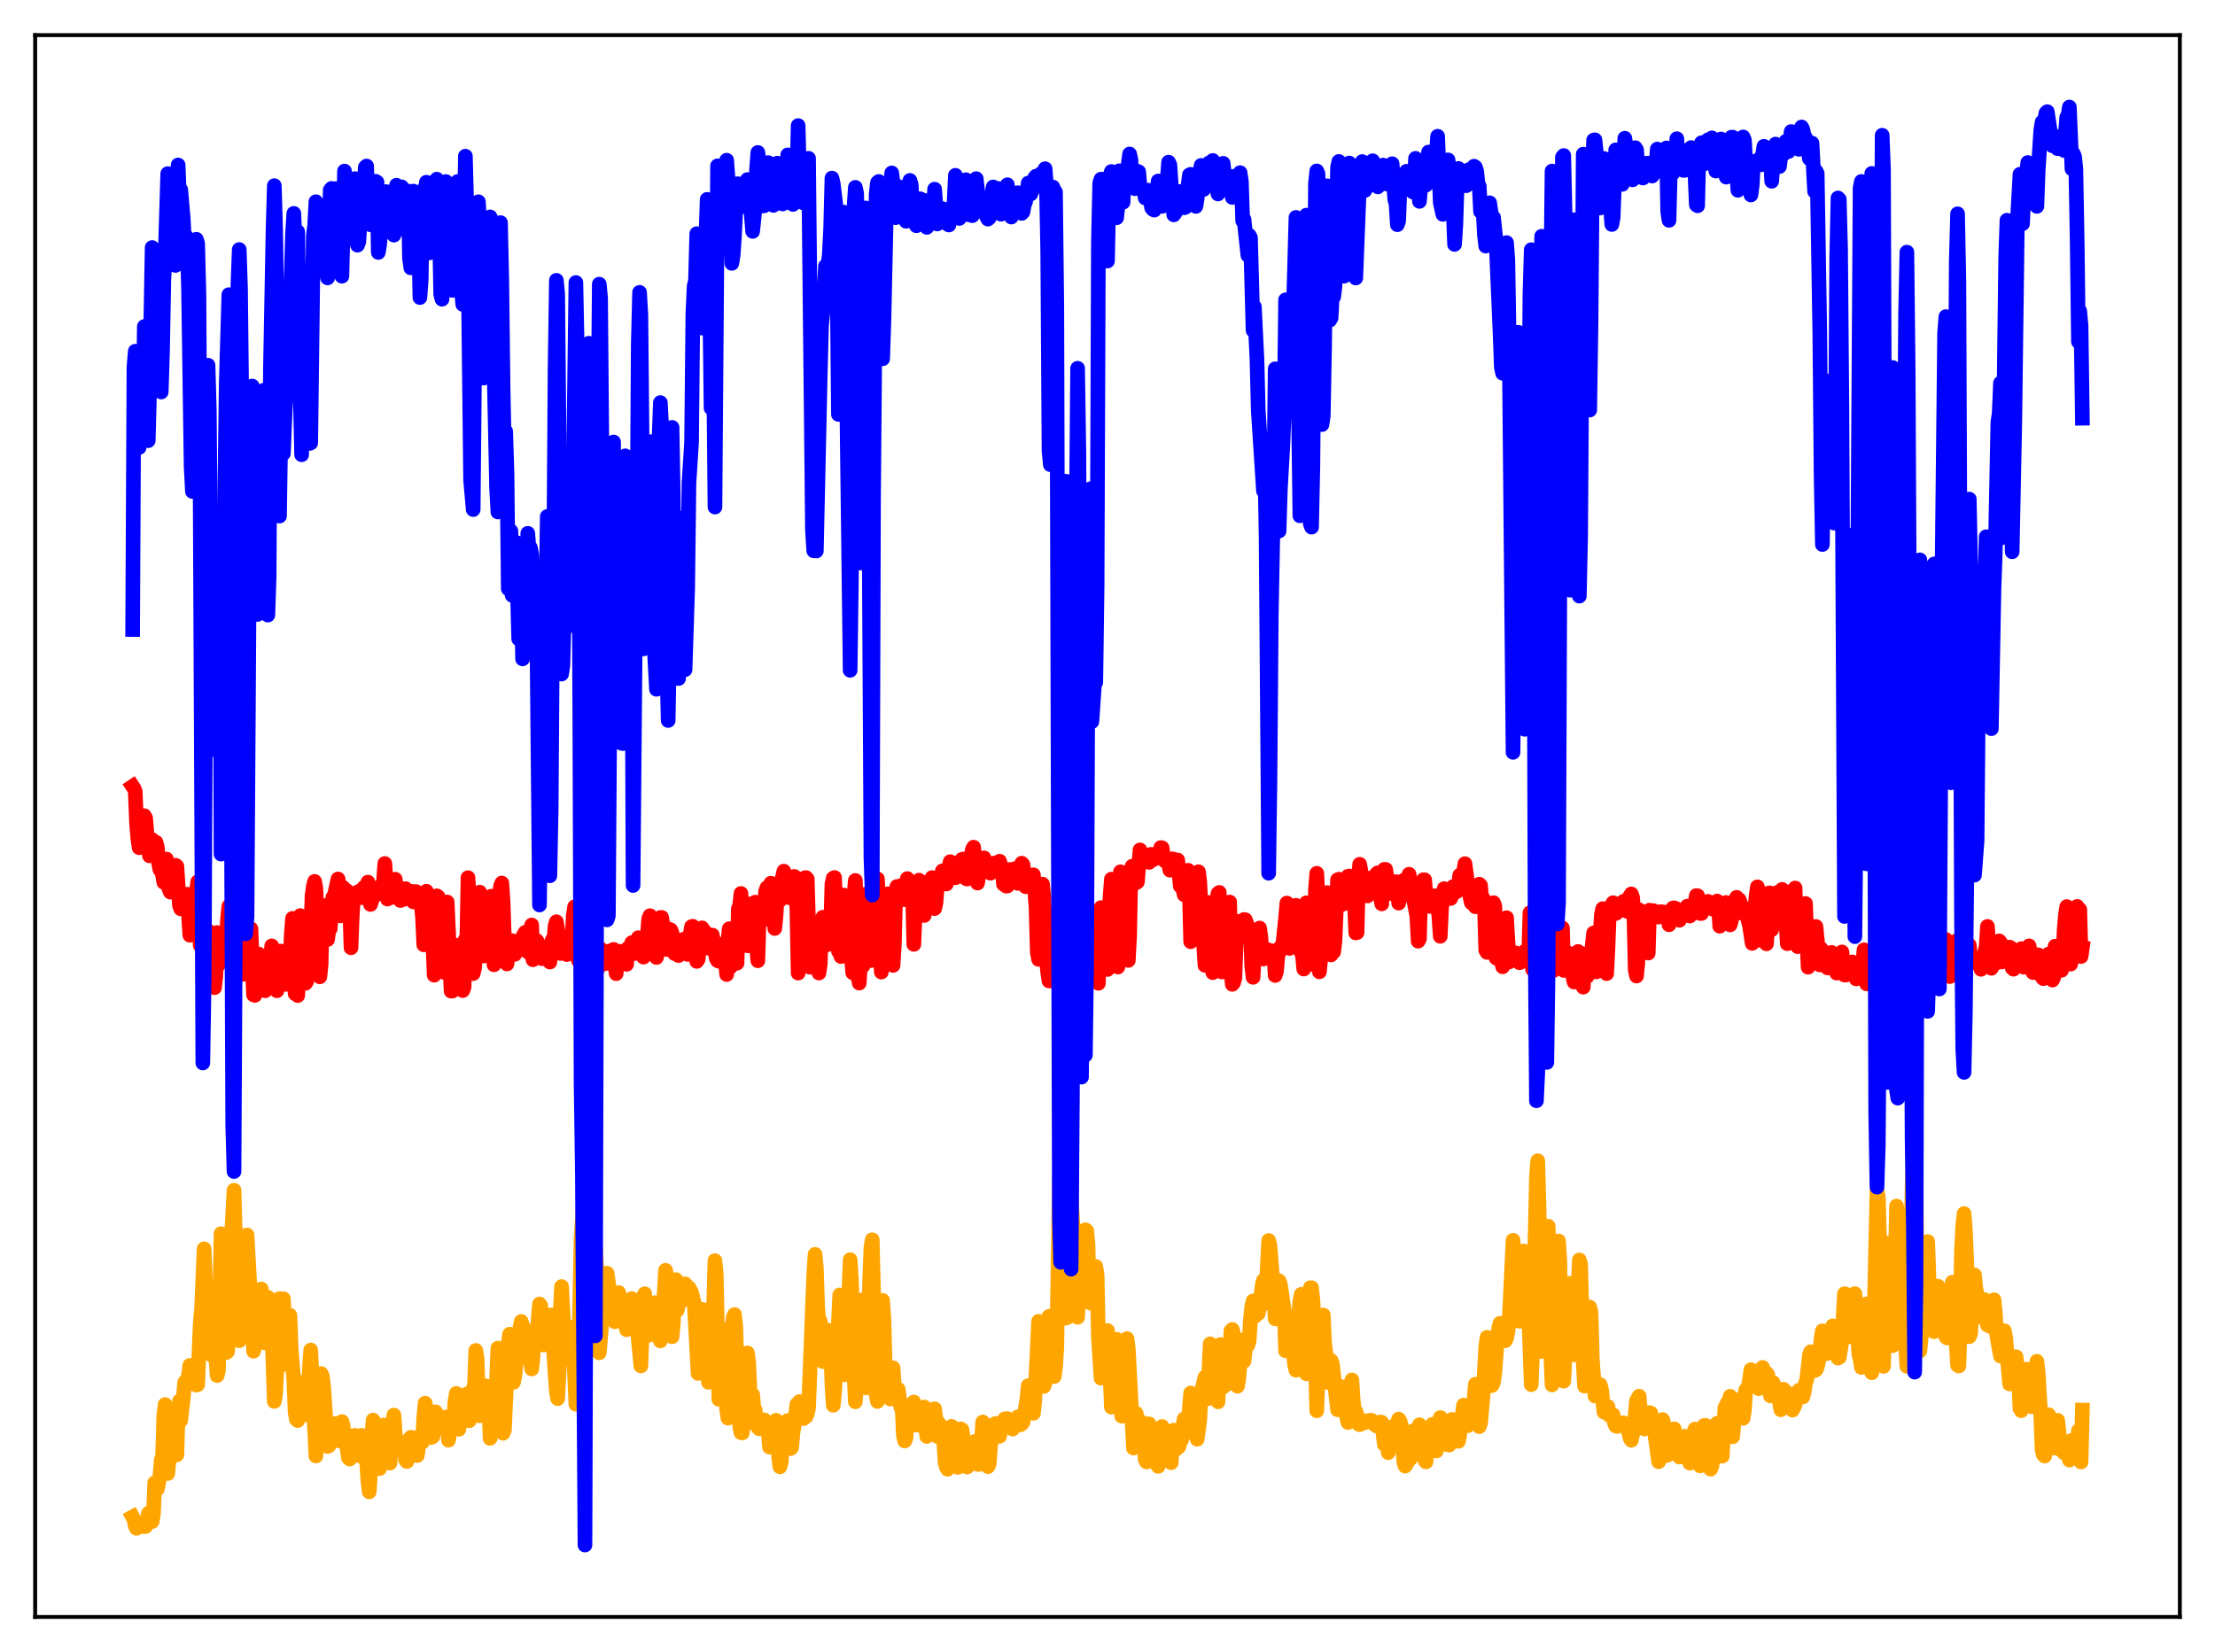 <?xml version="1.0" encoding="utf-8" standalone="no"?>
<!DOCTYPE svg PUBLIC "-//W3C//DTD SVG 1.1//EN"
  "http://www.w3.org/Graphics/SVG/1.1/DTD/svg11.dtd">
<svg xmlns:xlink="http://www.w3.org/1999/xlink" width="453.6pt" height="338.4pt" viewBox="0 0 453.6 338.4" xmlns="http://www.w3.org/2000/svg" version="1.1">
 <defs>
  <style type="text/css">*{stroke-linejoin: round; stroke-linecap: butt}</style>
 </defs>
 <g id="figure_1">
  <g id="patch_1">
   <path d="M 0 338.4 
L 453.6 338.4 
L 453.6 0 
L 0 0 
z
" style="fill: #ffffff"/>
  </g>
  <g id="axes_1">
   <g id="patch_2">
    <path d="M 7.2 331.2 
L 446.4 331.2 
L 446.4 7.2 
L 7.2 7.2 
z
" style="fill: #ffffff"/>
   </g>
   <g id="matplotlib.axis_1"/>
   <g id="matplotlib.axis_2"/>
   <g id="line2d_1">
    <path d="M 27.164 310.717 
L 27.43 311.206 
L 27.696 312.552 
L 27.962 313.053 
L 28.228 312.638 
L 28.761 312.665 
L 29.559 312.692 
L 29.825 312.663 
L 30.092 312.097 
L 30.358 310.045 
L 30.624 309.808 
L 31.156 311.658 
L 31.423 310.183 
L 31.689 303.71 
L 31.955 304.568 
L 32.221 305.022 
L 32.753 302.369 
L 33.02 299.073 
L 33.286 298.382 
L 33.552 289.822 
L 33.818 287.701 
L 34.084 299.11 
L 34.351 301.827 
L 34.617 299.108 
L 34.883 298.749 
L 35.681 293.042 
L 35.948 297.807 
L 36.214 298.014 
L 36.48 289.629 
L 36.746 286.99 
L 37.012 290.953 
L 37.545 286.249 
L 37.811 283.222 
L 38.077 282.813 
L 38.343 283.678 
L 38.876 279.678 
L 39.142 282.586 
L 39.408 281.165 
L 40.207 283.72 
L 40.473 283.645 
L 41.005 271.03 
L 41.271 268.202 
L 41.804 255.802 
L 42.07 262.545 
L 42.336 266.356 
L 42.602 272.27 
L 42.868 270.302 
L 43.135 270.916 
L 43.401 277.65 
L 43.667 275.905 
L 43.933 276.587 
L 44.199 277.76 
L 44.465 281.761 
L 44.732 280.717 
L 45.264 252.702 
L 45.53 261.724 
L 45.796 265.916 
L 46.063 275.779 
L 46.329 277.041 
L 46.595 276.852 
L 46.861 273.584 
L 47.393 253.616 
L 47.926 243.799 
L 48.724 271.183 
L 48.991 274.624 
L 49.523 264.308 
L 49.789 269.537 
L 50.055 266.556 
L 50.321 255.805 
L 50.588 252.97 
L 51.386 267.406 
L 51.652 269.909 
L 51.919 276.768 
L 52.185 275.805 
L 52.451 267.21 
L 52.717 265.924 
L 52.983 268.305 
L 53.249 267.99 
L 53.516 264.032 
L 53.782 267.684 
L 54.048 274.365 
L 54.314 275.078 
L 54.847 265.724 
L 55.113 266.733 
L 55.379 268.2 
L 55.645 271.494 
L 56.177 287.054 
L 56.444 285.412 
L 56.71 280.324 
L 56.976 267.142 
L 57.242 265.987 
L 57.508 268.332 
L 58.041 266.028 
L 58.573 277.982 
L 58.839 279.524 
L 59.105 271.299 
L 59.372 269.42 
L 59.638 276.51 
L 60.17 282.803 
L 60.436 289.226 
L 60.703 290.736 
L 60.969 290.973 
L 61.235 285.719 
L 61.501 283.137 
L 61.767 283.13 
L 62.033 287.024 
L 62.3 287.91 
L 62.566 289.8 
L 62.832 289.73 
L 63.098 288.501 
L 63.364 280.117 
L 63.631 276.53 
L 64.695 298.236 
L 64.961 295.262 
L 65.76 281.345 
L 66.026 281.922 
L 66.292 284.337 
L 67.091 296.283 
L 67.357 296.151 
L 67.889 292.31 
L 68.156 292.914 
L 68.422 292.476 
L 68.688 291.594 
L 68.954 292.293 
L 69.487 295.159 
L 69.753 292.163 
L 70.019 291.198 
L 70.285 292.205 
L 70.551 295.071 
L 70.817 294.718 
L 71.35 298.61 
L 71.616 298.865 
L 71.882 294.361 
L 72.148 294.106 
L 72.415 294.692 
L 72.681 294.021 
L 72.947 295.29 
L 73.213 298.13 
L 73.479 297.848 
L 74.012 294.011 
L 74.81 299.037 
L 75.076 299.204 
L 75.343 303.326 
L 75.609 305.577 
L 75.875 301.583 
L 76.141 293.889 
L 76.407 290.886 
L 76.94 298.14 
L 77.206 297.337 
L 77.472 297.77 
L 77.738 300.823 
L 78.004 299.092 
L 78.537 291.883 
L 78.803 292.848 
L 79.601 299.53 
L 79.868 299.686 
L 80.4 291.95 
L 80.666 289.86 
L 81.199 297.171 
L 81.465 295.675 
L 81.731 297.065 
L 82.263 297.312 
L 82.529 296.812 
L 82.796 297.255 
L 83.062 299.044 
L 83.328 299.372 
L 83.86 294.749 
L 84.127 294.414 
L 84.659 297.358 
L 84.925 294.492 
L 85.191 297.663 
L 85.457 298.144 
L 85.99 294.426 
L 86.256 294.586 
L 86.522 295.388 
L 86.788 290.262 
L 87.055 287.416 
L 87.321 288.622 
L 87.587 292.384 
L 87.853 293.673 
L 88.119 294.259 
L 88.385 294.43 
L 88.652 294.237 
L 89.184 289.186 
L 89.45 289.634 
L 89.716 291.919 
L 89.983 292.533 
L 90.781 292.213 
L 91.313 290.275 
L 91.58 291.532 
L 91.846 294.996 
L 92.112 293.344 
L 92.378 292.436 
L 92.644 292.375 
L 92.911 290.427 
L 93.177 287.039 
L 93.443 285.423 
L 93.709 290.247 
L 93.975 292.762 
L 94.774 288.459 
L 95.04 288.218 
L 95.572 285.538 
L 95.839 290.058 
L 96.105 291.02 
L 96.371 287.387 
L 96.637 286.194 
L 96.903 284.454 
L 97.169 283.725 
L 97.436 276.614 
L 97.702 278.264 
L 97.968 286.571 
L 98.234 290.012 
L 98.5 289.272 
L 98.767 287.773 
L 99.299 283.826 
L 99.565 283.916 
L 99.831 284.863 
L 100.097 287.349 
L 100.364 294.618 
L 100.63 293.662 
L 100.896 293.591 
L 101.162 291.694 
L 101.428 285.334 
L 101.695 282.56 
L 101.961 276.142 
L 102.227 281.404 
L 102.493 290.251 
L 102.759 293.305 
L 103.025 293.569 
L 103.292 292.979 
L 104.09 275.163 
L 104.356 273.292 
L 104.623 280.372 
L 104.889 281.296 
L 105.155 283.146 
L 105.421 281.899 
L 106.22 274.033 
L 106.486 271.895 
L 106.752 270.681 
L 107.284 272.615 
L 107.551 272.31 
L 107.817 273.134 
L 108.881 280.405 
L 109.148 277.877 
L 109.414 273.592 
L 109.68 274.964 
L 109.946 273.359 
L 110.479 267.101 
L 110.745 267.469 
L 111.277 275.496 
L 111.543 273.46 
L 111.809 273.071 
L 112.076 275.184 
L 112.342 270.317 
L 112.608 272.704 
L 112.874 269.337 
L 113.14 272.579 
L 113.673 281.491 
L 113.939 285.037 
L 114.205 286.484 
L 114.471 281.549 
L 114.737 268.335 
L 115.004 263.536 
L 115.536 273.216 
L 115.802 277.053 
L 116.068 278.338 
L 116.601 275.008 
L 116.867 271.885 
L 117.133 273.221 
L 117.665 281.486 
L 117.932 287.63 
L 118.198 285.93 
L 118.464 279.894 
L 118.996 253.661 
L 119.529 245.145 
L 119.795 247.935 
L 120.061 264.816 
L 120.593 276.746 
L 120.86 276.499 
L 121.126 264.639 
L 121.392 258.954 
L 121.658 256.05 
L 121.924 254.718 
L 122.191 260.284 
L 122.457 271.278 
L 122.723 277.096 
L 123.255 270.901 
L 123.521 266.808 
L 123.788 266.059 
L 124.054 261.508 
L 124.32 260.794 
L 124.852 264.43 
L 125.119 269.046 
L 125.385 268.381 
L 125.917 270.734 
L 126.183 270.498 
L 126.449 266.845 
L 126.716 264.778 
L 127.248 267.285 
L 127.514 267.202 
L 127.78 268.186 
L 128.047 270.906 
L 128.313 272.366 
L 128.579 268.65 
L 129.111 267.55 
L 129.377 265.991 
L 129.644 267.532 
L 129.91 266.618 
L 130.176 266.467 
L 130.708 274.282 
L 131.241 279.794 
L 131.773 265.568 
L 132.039 265.005 
L 132.572 273.433 
L 132.838 273.517 
L 133.104 273.215 
L 133.37 273.273 
L 133.636 271.493 
L 134.169 266.828 
L 134.435 268.29 
L 134.967 273.879 
L 135.233 274.668 
L 135.5 273.489 
L 136.298 260.196 
L 136.564 261.359 
L 136.831 265.3 
L 137.097 266.003 
L 137.363 267.415 
L 137.629 273.813 
L 137.895 270.95 
L 138.161 262.287 
L 138.428 262.12 
L 138.694 268.379 
L 138.96 267.224 
L 139.226 265.524 
L 139.492 265.501 
L 139.759 266.293 
L 140.025 266.237 
L 140.291 262.979 
L 140.557 263.336 
L 140.823 264.033 
L 141.089 263.754 
L 141.622 264.722 
L 142.154 266.896 
L 142.42 271.314 
L 142.953 281.319 
L 143.485 270.191 
L 143.751 268.184 
L 144.017 269.517 
L 144.284 269.443 
L 144.55 272.661 
L 145.082 283.137 
L 145.615 267.993 
L 146.147 267.401 
L 146.413 258.224 
L 146.679 261.041 
L 147.212 286.631 
L 147.744 272.983 
L 148.01 272.23 
L 148.276 275.316 
L 148.809 288.694 
L 149.075 290.484 
L 149.341 287.801 
L 149.607 276.499 
L 150.14 269.845 
L 150.406 269.268 
L 150.672 271.642 
L 151.204 288.245 
L 151.471 292.164 
L 151.737 293.457 
L 152.003 293.51 
L 152.269 291.964 
L 152.535 289.469 
L 153.068 277.135 
L 153.334 279.226 
L 153.6 285.531 
L 153.866 286.445 
L 154.132 285.662 
L 154.399 288.749 
L 154.665 288.819 
L 154.931 291.956 
L 155.463 292.661 
L 155.729 292.638 
L 155.996 292.176 
L 156.262 291.253 
L 156.528 290.836 
L 156.794 292.194 
L 157.06 292.677 
L 157.327 293.433 
L 157.593 296.41 
L 157.859 294.2 
L 158.125 293.561 
L 158.391 293.341 
L 158.657 291.636 
L 158.924 290.916 
L 159.19 291.395 
L 159.456 298.457 
L 159.722 300.455 
L 159.988 299.489 
L 160.255 294.026 
L 160.521 294.229 
L 160.787 293.646 
L 161.319 290.959 
L 161.585 291.865 
L 161.852 296.727 
L 162.118 296.513 
L 162.384 293.495 
L 162.916 290.103 
L 163.183 287.664 
L 163.449 289.097 
L 163.715 287.093 
L 163.981 287.639 
L 164.247 288.858 
L 164.513 290.603 
L 164.78 290.096 
L 165.046 290.198 
L 165.312 289.603 
L 165.578 288.482 
L 166.643 261.053 
L 166.909 256.941 
L 167.175 259.705 
L 167.441 267.59 
L 167.708 271.059 
L 167.974 270.601 
L 168.24 275.938 
L 168.506 278.897 
L 169.039 275.785 
L 169.305 272.382 
L 169.571 274.576 
L 169.837 274.05 
L 170.103 275.382 
L 170.369 283.766 
L 170.636 287.843 
L 170.902 285.408 
L 171.434 274.612 
L 171.7 270.798 
L 171.967 265.246 
L 172.233 267.072 
L 172.765 281.64 
L 173.031 279.598 
L 173.564 272.119 
L 174.096 258.029 
L 174.362 262.245 
L 174.628 270.085 
L 174.895 281.471 
L 175.161 287.135 
L 175.693 279.748 
L 175.959 275.189 
L 176.225 267.894 
L 176.492 266.276 
L 177.024 282.529 
L 177.29 284.29 
L 177.556 281.967 
L 178.089 262.395 
L 178.355 255.452 
L 178.621 253.947 
L 179.42 285.673 
L 179.686 287.066 
L 179.952 285.112 
L 180.218 284.372 
L 180.484 279.158 
L 180.751 266.369 
L 181.017 270.35 
L 181.283 280.37 
L 181.815 285.534 
L 182.081 286.248 
L 182.348 286.568 
L 182.88 280.175 
L 183.146 283.946 
L 183.412 285.148 
L 183.945 284.58 
L 184.477 288.287 
L 184.743 288.305 
L 185.009 294.047 
L 185.276 295.155 
L 185.542 294.521 
L 185.808 290.062 
L 186.074 289.832 
L 186.607 288.79 
L 186.873 288.761 
L 187.139 287.18 
L 187.671 291.923 
L 187.937 290.272 
L 188.204 290.499 
L 188.47 290.143 
L 188.736 290.15 
L 189.002 291.912 
L 189.268 288.209 
L 189.535 292.344 
L 189.801 294.228 
L 190.067 289.032 
L 190.333 290.157 
L 190.599 289.994 
L 190.865 291.891 
L 191.132 291.413 
L 191.398 288.576 
L 191.664 290.661 
L 191.93 294.216 
L 192.196 291.446 
L 192.463 292.172 
L 192.729 292.096 
L 192.995 292.795 
L 193.261 294.983 
L 193.527 299.471 
L 193.793 300.518 
L 194.06 300.95 
L 194.326 297.916 
L 194.592 293.534 
L 194.858 292.165 
L 195.124 292.356 
L 195.391 293.131 
L 195.657 292.905 
L 195.923 299.561 
L 196.189 300.571 
L 196.455 297.841 
L 196.721 292.684 
L 196.988 292.839 
L 197.254 294.5 
L 197.52 299.774 
L 198.052 300.507 
L 198.319 300.215 
L 198.585 298.34 
L 198.851 297.37 
L 199.117 295.507 
L 199.383 295.69 
L 199.649 295.248 
L 199.916 295.987 
L 200.182 299.941 
L 200.448 299.965 
L 200.98 295.347 
L 201.247 291.278 
L 201.513 291.814 
L 201.779 294.634 
L 202.045 299.649 
L 202.311 300.414 
L 202.577 299.876 
L 202.844 296.06 
L 203.11 294.678 
L 203.376 291.911 
L 203.908 291.568 
L 204.175 291.83 
L 204.441 293.491 
L 204.707 294.195 
L 204.973 292.288 
L 205.239 291.433 
L 205.772 290.621 
L 206.304 290.575 
L 206.57 292.12 
L 206.836 292.026 
L 207.103 291.622 
L 207.369 292.712 
L 207.635 291.948 
L 207.901 291.641 
L 208.433 290.214 
L 208.7 291.695 
L 208.966 291.852 
L 209.232 291.666 
L 209.498 291.31 
L 210.297 286.628 
L 210.563 283.83 
L 211.628 289.493 
L 211.894 287.045 
L 212.692 270.651 
L 213.491 281.189 
L 213.757 283.987 
L 214.023 283.233 
L 214.289 280.584 
L 214.822 269.645 
L 215.088 269.56 
L 215.62 276.806 
L 215.887 281.957 
L 216.153 280.105 
L 216.419 275.916 
L 216.951 241.588 
L 217.217 239.577 
L 218.016 268.996 
L 218.282 270.004 
L 218.548 269.905 
L 219.081 244.102 
L 219.347 245.137 
L 220.145 257.689 
L 220.678 269.827 
L 221.476 252.919 
L 221.743 255.717 
L 222.275 251.895 
L 222.541 252.084 
L 222.807 254.916 
L 223.073 266.269 
L 223.34 266.94 
L 224.138 259.581 
L 224.404 259.419 
L 224.671 261.198 
L 224.937 273.945 
L 225.469 282.296 
L 225.735 281.748 
L 226.001 278.886 
L 226.268 274.23 
L 226.534 273.014 
L 226.8 272.533 
L 227.332 282.029 
L 227.599 288.233 
L 227.865 285.973 
L 228.131 282.019 
L 228.397 275.43 
L 228.663 274.335 
L 228.929 274.621 
L 229.196 277.527 
L 229.462 286.492 
L 229.728 290.079 
L 229.994 290.047 
L 230.527 275.133 
L 230.793 274.202 
L 231.059 276.244 
L 232.124 296.615 
L 232.39 294.797 
L 232.656 289.492 
L 233.188 291.658 
L 233.455 292.891 
L 233.721 291.771 
L 233.987 291.396 
L 234.253 294.164 
L 234.519 298.926 
L 234.785 299.461 
L 235.052 298.931 
L 235.318 291.658 
L 235.584 292.717 
L 235.85 293.27 
L 236.116 295.467 
L 236.383 298.711 
L 236.649 298.417 
L 236.915 300.007 
L 237.181 300.354 
L 237.447 299.487 
L 237.98 292.197 
L 238.246 293.083 
L 238.512 295.007 
L 238.778 295.167 
L 239.044 295.89 
L 239.311 299.042 
L 239.577 298.545 
L 239.843 299.607 
L 240.109 294.056 
L 240.375 292.939 
L 240.908 296.802 
L 241.174 295.404 
L 241.44 296.317 
L 241.706 294.83 
L 241.972 294.981 
L 242.239 292.163 
L 242.505 290.634 
L 243.037 292.58 
L 243.303 291.774 
L 243.836 285.341 
L 244.368 289.575 
L 244.634 291.376 
L 244.9 294.125 
L 245.167 294.791 
L 245.699 290.884 
L 245.965 285.349 
L 246.764 282.075 
L 247.03 285.786 
L 247.296 286.511 
L 247.828 275.267 
L 248.361 282.494 
L 248.627 281.716 
L 248.893 282.194 
L 249.159 286.433 
L 249.425 287.133 
L 249.692 278.974 
L 249.958 275.405 
L 250.49 284.125 
L 251.023 280.623 
L 251.289 282.65 
L 251.555 283.447 
L 252.087 272.592 
L 252.353 272.314 
L 252.62 273.22 
L 252.886 274.872 
L 253.152 278.032 
L 253.418 283.941 
L 253.684 282.457 
L 253.951 279.166 
L 254.217 278.095 
L 254.483 277.516 
L 254.749 278.806 
L 255.281 274.131 
L 255.548 275.551 
L 255.814 274.616 
L 256.08 270.172 
L 256.346 267.6 
L 256.612 266.484 
L 256.879 269.699 
L 257.677 269.037 
L 257.943 267.754 
L 258.476 263.248 
L 258.742 262.251 
L 259.008 266.987 
L 259.274 264.617 
L 259.807 254.1 
L 260.073 255.134 
L 260.605 261.909 
L 261.137 270.124 
L 261.404 270.176 
L 261.67 267.496 
L 261.936 262.349 
L 262.202 263.104 
L 262.735 266.715 
L 263.001 268.478 
L 263.267 276.691 
L 263.533 276.095 
L 263.799 274.195 
L 264.065 273.886 
L 264.332 274.06 
L 264.598 271.87 
L 264.864 276.764 
L 265.13 279.61 
L 265.396 280.67 
L 265.929 269.355 
L 266.195 266.607 
L 266.461 265.128 
L 266.993 268.199 
L 267.26 277.598 
L 267.526 281.399 
L 268.324 263.78 
L 268.591 263.773 
L 268.857 266.246 
L 269.123 271.147 
L 269.655 288.974 
L 270.188 274.085 
L 270.454 271.953 
L 270.986 269.369 
L 271.252 275.044 
L 271.519 277.172 
L 271.785 282.417 
L 272.051 283.213 
L 272.317 278.92 
L 272.583 278.67 
L 272.849 279.361 
L 273.914 288.756 
L 274.447 283.972 
L 274.713 285.066 
L 274.979 287.732 
L 275.245 289.04 
L 275.511 289.175 
L 276.044 291.376 
L 276.31 289.857 
L 276.576 283.591 
L 276.842 282.663 
L 277.108 286.814 
L 277.375 289.101 
L 277.641 289.077 
L 277.907 289.819 
L 278.173 291.667 
L 278.439 291.82 
L 278.972 291.38 
L 279.238 291.476 
L 279.504 291.411 
L 279.77 291.051 
L 280.835 290.912 
L 281.367 291.714 
L 281.633 291.629 
L 281.9 292.1 
L 282.432 291.841 
L 282.698 291.266 
L 282.964 291.354 
L 283.497 295.886 
L 283.763 292.407 
L 284.029 293.088 
L 284.295 297.544 
L 284.561 296.522 
L 284.828 293.547 
L 285.094 292.259 
L 285.36 293.463 
L 285.626 295.504 
L 285.892 292.163 
L 286.425 290.676 
L 286.691 291.069 
L 286.957 291.999 
L 287.489 299.499 
L 287.756 300.306 
L 288.288 299.442 
L 288.554 298.814 
L 288.82 298.813 
L 289.353 293.097 
L 289.619 293.578 
L 290.151 294.937 
L 290.417 294.228 
L 290.684 291.837 
L 290.95 295.902 
L 291.216 295.223 
L 291.482 297.999 
L 291.748 299.029 
L 292.015 299.444 
L 292.547 293.956 
L 293.079 293.173 
L 293.345 291.757 
L 293.612 292.191 
L 293.878 292.944 
L 294.144 297.216 
L 294.41 296.092 
L 294.943 290.369 
L 295.209 290.552 
L 295.741 292.581 
L 296.007 293.174 
L 296.273 295.458 
L 296.54 295.969 
L 296.806 295.989 
L 297.338 290.745 
L 297.604 291.152 
L 297.871 291.777 
L 298.137 293.403 
L 298.403 293.988 
L 298.669 295.229 
L 298.935 293.881 
L 299.201 290.385 
L 299.468 289.652 
L 299.734 287.808 
L 300 288.101 
L 300.266 291.278 
L 300.532 292.036 
L 300.799 291.375 
L 301.331 290.843 
L 301.597 290.059 
L 302.129 283.549 
L 302.396 285.462 
L 302.662 290.64 
L 302.928 292.219 
L 303.194 291.519 
L 303.727 285.578 
L 304.259 275.935 
L 304.525 273.929 
L 305.057 281.683 
L 305.324 283.859 
L 305.59 283.747 
L 305.856 283.06 
L 306.122 281.057 
L 306.655 273.913 
L 306.921 272.031 
L 307.187 271.044 
L 307.985 274.24 
L 308.252 274.628 
L 308.518 274.127 
L 308.784 272.93 
L 309.05 270.751 
L 309.849 254.062 
L 310.115 259.365 
L 310.381 260.891 
L 311.18 270.636 
L 311.446 269.835 
L 311.712 264.517 
L 311.978 256.23 
L 312.244 257.43 
L 312.511 257.546 
L 312.777 261.659 
L 313.575 283.618 
L 313.841 276.871 
L 314.64 241.151 
L 314.906 237.766 
L 315.172 247.286 
L 315.705 276.821 
L 315.971 274.825 
L 316.237 267.961 
L 316.503 257.183 
L 316.769 252.646 
L 317.036 251.166 
L 317.302 258.086 
L 317.568 277.105 
L 317.834 283.669 
L 318.1 278.663 
L 318.633 256.244 
L 318.899 254.685 
L 319.165 254.191 
L 319.431 258.136 
L 319.697 273.91 
L 319.964 281.804 
L 320.23 282.913 
L 321.028 267.516 
L 321.295 263.213 
L 321.561 262.862 
L 321.827 264.527 
L 322.093 274.737 
L 322.359 277.519 
L 322.625 274.802 
L 322.892 270.863 
L 323.424 258.081 
L 323.69 258.959 
L 324.223 279.147 
L 324.489 283.926 
L 325.553 267.732 
L 325.82 268.895 
L 326.086 278.384 
L 326.618 285.945 
L 326.884 283.161 
L 327.151 283.41 
L 327.417 283.868 
L 327.683 283.628 
L 327.949 284.524 
L 328.481 289.252 
L 328.748 289.003 
L 329.014 288.196 
L 329.28 288.118 
L 329.546 289.91 
L 329.812 289.95 
L 330.079 289.781 
L 330.345 289.808 
L 330.611 291.43 
L 330.877 292.086 
L 331.143 292.185 
L 331.409 291.577 
L 331.676 291.751 
L 331.942 291.704 
L 332.474 291.451 
L 332.74 291.71 
L 333.539 293.371 
L 333.805 294.557 
L 334.071 295.01 
L 334.604 292.558 
L 335.136 286.906 
L 335.668 285.989 
L 336.201 291.485 
L 336.733 292.7 
L 336.999 292.468 
L 337.265 291.817 
L 337.532 291.641 
L 337.798 289.343 
L 338.064 289.438 
L 338.863 293.578 
L 339.661 299.404 
L 339.927 297.587 
L 340.193 292.088 
L 340.46 290.775 
L 340.726 291.608 
L 340.992 293.722 
L 341.258 298.159 
L 341.524 298.037 
L 341.791 295.984 
L 342.057 296.831 
L 342.323 294.429 
L 342.589 293.757 
L 342.855 292.679 
L 343.121 294.283 
L 343.388 297.771 
L 343.654 296.93 
L 343.92 298.442 
L 344.186 298.209 
L 344.719 294.313 
L 344.985 294.185 
L 345.251 296.985 
L 346.049 299.695 
L 346.316 299.015 
L 346.848 293.339 
L 347.114 292.72 
L 347.647 294.81 
L 347.913 299.229 
L 348.179 300.267 
L 348.445 299.755 
L 348.711 297.577 
L 348.977 291.99 
L 349.244 291.965 
L 349.51 293.751 
L 350.042 300.093 
L 350.308 300.929 
L 350.575 300.345 
L 350.841 297.905 
L 351.107 292.44 
L 351.373 291.794 
L 351.639 291.535 
L 351.905 291.622 
L 352.172 291.918 
L 352.438 298.266 
L 352.704 298.262 
L 353.236 288.291 
L 353.503 287.947 
L 353.769 287.286 
L 354.035 287.784 
L 354.301 286.008 
L 354.833 294.292 
L 355.366 288.097 
L 355.632 289.79 
L 355.898 290.503 
L 356.164 290.411 
L 356.431 288.836 
L 356.697 286.389 
L 356.963 290.52 
L 357.229 288.932 
L 357.495 284.748 
L 358.028 283.973 
L 358.294 282.651 
L 358.56 280.567 
L 358.826 280.994 
L 359.359 282.979 
L 360.157 284.449 
L 360.423 283.706 
L 360.689 280.437 
L 360.956 280.092 
L 361.222 281.528 
L 361.488 281.846 
L 361.754 281.237 
L 362.02 281.582 
L 362.553 285.927 
L 362.819 284.987 
L 363.085 283.19 
L 363.351 283.923 
L 363.884 284.73 
L 364.15 285.57 
L 364.682 288.772 
L 364.948 287.102 
L 365.215 284.557 
L 365.481 285.006 
L 365.747 285.206 
L 366.013 285.259 
L 367.078 288.839 
L 367.61 287.723 
L 368.143 285.184 
L 368.409 284.78 
L 368.675 284.788 
L 369.207 286.131 
L 369.473 285.073 
L 369.74 283.324 
L 370.006 282.53 
L 370.538 277.594 
L 370.804 276.882 
L 371.071 277.256 
L 371.603 280.732 
L 371.869 280.617 
L 372.135 280.049 
L 372.401 278.897 
L 372.668 277.08 
L 372.934 274.086 
L 373.2 272.604 
L 373.999 277.297 
L 374.265 277.125 
L 375.329 271.571 
L 375.596 272.159 
L 375.862 273.443 
L 376.128 276.894 
L 376.394 278.18 
L 376.66 278.038 
L 377.193 274.679 
L 377.725 265.003 
L 377.991 265.073 
L 378.524 272.681 
L 378.79 273.799 
L 379.056 273.491 
L 379.322 271.495 
L 379.588 266.986 
L 379.855 264.99 
L 380.121 268.157 
L 380.653 277.359 
L 380.919 278.339 
L 381.185 280.095 
L 381.452 278.492 
L 381.718 275.429 
L 382.25 267.07 
L 382.516 267.734 
L 383.315 281.189 
L 383.581 278.98 
L 384.38 243.92 
L 384.646 245.131 
L 384.912 254.213 
L 385.178 272.796 
L 385.444 278.574 
L 385.711 279.879 
L 385.977 270.262 
L 386.243 254.592 
L 386.509 255.519 
L 387.041 262.226 
L 387.308 273.224 
L 387.574 275.643 
L 387.84 274.104 
L 388.372 247.05 
L 388.639 248.362 
L 388.905 254.618 
L 389.171 255.446 
L 389.437 257.384 
L 389.703 267.378 
L 390.502 279.867 
L 390.768 278.453 
L 391.034 271.998 
L 391.567 243.182 
L 391.833 233.833 
L 392.099 231.311 
L 392.365 240.274 
L 392.631 265.979 
L 392.897 273.852 
L 393.164 276.707 
L 393.962 268.721 
L 394.228 264.055 
L 394.495 256.038 
L 394.761 254.312 
L 395.293 269.418 
L 395.559 271.449 
L 395.825 272.493 
L 396.092 272.773 
L 396.358 272.078 
L 396.89 263.454 
L 397.156 264.153 
L 397.689 269.423 
L 397.955 270.788 
L 398.221 272.828 
L 398.487 273.82 
L 398.753 274.07 
L 399.02 273.312 
L 399.286 270.918 
L 399.818 262.636 
L 400.084 263.522 
L 400.617 275.586 
L 400.883 279.641 
L 401.149 279.806 
L 401.415 271.461 
L 401.681 256.194 
L 401.948 250.974 
L 402.214 248.579 
L 402.48 252.023 
L 402.746 258.224 
L 403.012 268.68 
L 403.279 273.792 
L 403.545 273.193 
L 403.811 269.533 
L 404.077 262.095 
L 404.343 261.153 
L 404.609 263.878 
L 405.142 266.371 
L 405.408 268.712 
L 405.674 269.812 
L 405.94 268.68 
L 406.207 266.4 
L 406.473 266.231 
L 406.739 269.624 
L 407.005 271.431 
L 407.271 270.778 
L 407.537 271.711 
L 408.336 266.235 
L 408.602 268.718 
L 408.868 273.287 
L 409.667 277.778 
L 409.933 273.3 
L 410.199 273.79 
L 410.465 272.591 
L 410.732 274.022 
L 411.53 283.475 
L 412.063 278.275 
L 412.329 279.505 
L 412.595 278.113 
L 412.861 277.907 
L 413.393 282.72 
L 413.66 288.527 
L 413.926 288.966 
L 414.192 286.025 
L 414.458 285.574 
L 414.991 280.446 
L 415.257 282.164 
L 415.789 287.585 
L 416.055 288.147 
L 416.321 287.36 
L 416.588 287.174 
L 416.854 283.745 
L 417.12 278.846 
L 417.386 281.132 
L 417.919 290.12 
L 418.185 296.932 
L 418.451 297.972 
L 418.717 298.249 
L 418.983 296.104 
L 419.249 290.499 
L 419.516 289.786 
L 419.782 291.043 
L 420.048 291.368 
L 420.314 293.516 
L 420.58 296.624 
L 420.847 296.605 
L 421.113 296.113 
L 421.379 290.936 
L 421.911 295.598 
L 422.177 297.104 
L 422.444 296.417 
L 422.71 297.62 
L 422.976 297.297 
L 423.242 296.78 
L 423.508 297.132 
L 423.775 299.065 
L 424.041 298.67 
L 424.307 295.004 
L 424.573 296.989 
L 424.839 296.825 
L 425.105 297.717 
L 425.372 296.35 
L 425.638 293.053 
L 425.904 297.347 
L 426.17 299.458 
L 426.436 288.836 
L 426.436 288.836 
" clip-path="url(#p3af8d4e8b0)" style="fill: none; stroke: #ffa500; stroke-width: 3; stroke-linecap: square"/>
   </g>
   <g id="line2d_2">
    <path d="M 27.164 161.067 
L 27.43 161.463 
L 27.696 162.131 
L 27.962 168.569 
L 28.228 171.812 
L 28.495 173.639 
L 29.293 167.37 
L 29.559 167.076 
L 29.825 167.568 
L 30.358 174.108 
L 30.624 175.3 
L 30.89 174.799 
L 31.156 171.973 
L 31.423 172.32 
L 31.689 173.424 
L 31.955 172.53 
L 32.221 173.633 
L 32.487 176.793 
L 32.753 178.14 
L 33.02 176.235 
L 33.286 179.235 
L 33.552 180.741 
L 33.818 180.844 
L 34.084 175.963 
L 34.351 176.95 
L 34.617 182.077 
L 34.883 182.735 
L 35.149 182.466 
L 35.415 180.021 
L 35.681 179.019 
L 35.948 177.233 
L 36.214 177.423 
L 36.746 185.445 
L 37.012 186.159 
L 37.279 185.005 
L 37.545 183.127 
L 37.811 184.552 
L 38.077 184.428 
L 38.343 183.168 
L 38.876 191.564 
L 39.408 190.285 
L 39.674 186.896 
L 39.94 185.281 
L 40.473 180.646 
L 41.005 193.648 
L 41.271 192.667 
L 41.537 189.732 
L 41.804 193.628 
L 42.07 194.967 
L 42.336 194.256 
L 42.602 190.663 
L 43.135 197.867 
L 43.401 200.051 
L 43.667 200.498 
L 43.933 202.306 
L 44.199 199.906 
L 44.465 191.022 
L 44.732 197.669 
L 44.998 195.868 
L 45.264 195.513 
L 45.796 194.028 
L 46.063 192.183 
L 46.329 193.241 
L 46.595 188.312 
L 46.861 185.639 
L 47.127 196.129 
L 47.393 196.208 
L 47.66 195.48 
L 47.926 195.959 
L 48.192 194.914 
L 48.458 191.313 
L 48.724 185.431 
L 48.991 182.528 
L 49.257 187.494 
L 49.789 199.583 
L 50.055 195.891 
L 50.321 196.399 
L 50.588 197.317 
L 50.854 197.721 
L 51.386 190.256 
L 51.919 203.771 
L 52.185 203.881 
L 52.451 202.754 
L 52.717 197.118 
L 52.983 195.418 
L 53.249 197.36 
L 53.516 197.434 
L 53.782 199.751 
L 54.048 199.762 
L 54.314 202.938 
L 54.58 201.647 
L 54.847 197.322 
L 55.379 196.455 
L 55.645 193.754 
L 55.911 194.458 
L 56.177 196.148 
L 56.444 202.308 
L 56.71 202.935 
L 56.976 198.319 
L 57.242 197.641 
L 57.508 194.816 
L 57.775 195.444 
L 58.041 197.4 
L 58.307 200.797 
L 58.573 201.631 
L 59.105 198.141 
L 59.372 198.19 
L 59.638 191.592 
L 59.904 188.119 
L 60.17 198.454 
L 60.436 203.549 
L 60.703 203.658 
L 60.969 203.918 
L 61.235 197.148 
L 61.501 187.538 
L 62.3 200.705 
L 62.566 201.408 
L 62.832 200.976 
L 63.098 199.173 
L 63.364 191.999 
L 63.631 192.163 
L 63.897 183.537 
L 64.163 181.609 
L 64.429 180.542 
L 64.695 182.038 
L 65.228 197.731 
L 65.494 200.083 
L 65.76 197.505 
L 66.026 185.986 
L 66.292 185.485 
L 66.559 186.022 
L 67.091 192.44 
L 67.357 190.208 
L 67.623 190.223 
L 68.156 183.823 
L 68.422 183.71 
L 69.22 180.049 
L 69.487 181.463 
L 69.753 187.602 
L 70.285 181.791 
L 70.551 182.97 
L 70.817 182.573 
L 71.084 182.473 
L 71.35 182.78 
L 71.616 185.841 
L 71.882 194.134 
L 72.148 187.184 
L 72.415 183.411 
L 72.681 183.774 
L 72.947 183.456 
L 73.213 182.744 
L 73.479 182.69 
L 73.745 182.449 
L 74.012 183.878 
L 74.278 183.341 
L 74.544 181.768 
L 74.81 182.029 
L 75.076 181.942 
L 75.343 180.69 
L 75.609 182.354 
L 75.875 185.257 
L 76.673 182.872 
L 76.94 183.295 
L 77.206 183.186 
L 77.472 182.013 
L 77.738 181.653 
L 78.004 182.971 
L 78.537 180.404 
L 78.803 176.879 
L 79.335 184.157 
L 79.601 183.637 
L 79.868 183.855 
L 80.134 183.853 
L 80.4 183.692 
L 80.666 182.753 
L 80.932 180.097 
L 81.465 183.569 
L 81.731 183.573 
L 81.997 184.458 
L 82.263 184.267 
L 82.529 184.262 
L 82.796 183.572 
L 83.062 182.025 
L 83.594 184.086 
L 83.86 183.646 
L 84.127 182.587 
L 84.393 182.58 
L 84.659 184.739 
L 85.191 182.616 
L 85.457 184.109 
L 85.724 184.706 
L 85.99 184.45 
L 86.256 184.985 
L 86.522 187.816 
L 86.788 193.527 
L 87.321 182.557 
L 87.587 184.272 
L 87.853 185.115 
L 88.119 185.299 
L 88.385 186.67 
L 88.918 199.747 
L 89.45 183.491 
L 89.716 183.686 
L 90.249 185.59 
L 90.515 188.987 
L 91.047 199.216 
L 91.58 184.761 
L 92.378 203.01 
L 92.644 203.009 
L 92.911 201.672 
L 93.443 195.957 
L 93.709 198.144 
L 93.975 193.585 
L 94.241 200.677 
L 94.508 202.521 
L 94.774 202.902 
L 95.04 202.182 
L 95.306 192.386 
L 95.572 194.054 
L 95.839 179.772 
L 96.105 184.104 
L 96.637 195.394 
L 96.903 199.425 
L 97.169 198.323 
L 97.436 194.258 
L 97.702 194.5 
L 98.234 182.744 
L 98.5 184.34 
L 99.033 195.832 
L 99.299 194.964 
L 99.565 194.972 
L 99.831 194.047 
L 100.097 184.33 
L 100.364 184.51 
L 100.63 183.559 
L 101.162 197.616 
L 101.428 196.799 
L 101.695 196.558 
L 101.961 194.776 
L 102.227 185.005 
L 102.493 181.612 
L 102.759 180.87 
L 103.025 184.754 
L 103.292 192.503 
L 103.558 196.379 
L 103.824 197.452 
L 104.09 194.953 
L 104.623 192.97 
L 104.889 192.688 
L 105.155 195.358 
L 105.421 195.483 
L 105.687 194.558 
L 105.953 194.735 
L 106.22 194.127 
L 106.486 194.553 
L 106.752 194.205 
L 107.018 191.914 
L 107.551 190.967 
L 107.817 192.025 
L 108.083 194.978 
L 108.349 195.186 
L 108.615 190.636 
L 108.881 189.473 
L 109.148 196.592 
L 109.414 196.383 
L 109.68 193.382 
L 109.946 192.69 
L 110.212 195.729 
L 110.745 195.927 
L 111.011 196.37 
L 111.277 195.677 
L 111.543 195.469 
L 111.809 195.044 
L 112.076 195.042 
L 112.342 196.569 
L 112.608 197.06 
L 112.874 193.053 
L 113.14 192.452 
L 113.407 192.984 
L 113.673 189.658 
L 113.939 188.805 
L 114.205 190.376 
L 114.737 195.299 
L 115.004 194.618 
L 115.27 192.661 
L 115.536 193.37 
L 115.802 194.981 
L 116.068 195.532 
L 116.601 192.178 
L 116.867 195.311 
L 117.133 193.212 
L 117.399 187.482 
L 117.665 185.742 
L 117.932 188.225 
L 118.198 194.131 
L 118.464 196.768 
L 118.73 196.063 
L 118.996 197.482 
L 119.263 197.591 
L 119.529 197.884 
L 119.795 197.996 
L 120.327 196.51 
L 120.593 199.413 
L 120.86 196.55 
L 121.126 196.766 
L 121.392 196.262 
L 121.924 200.818 
L 122.457 195.521 
L 122.723 197.995 
L 122.989 194.36 
L 123.255 195.082 
L 123.521 195.211 
L 123.788 197.329 
L 124.054 197.363 
L 124.32 195.21 
L 124.586 195.308 
L 124.852 194.789 
L 125.119 195.163 
L 125.385 195.116 
L 125.651 194.472 
L 125.917 197.684 
L 126.183 199.434 
L 126.449 196.121 
L 126.716 194.834 
L 126.982 196.354 
L 127.514 195.347 
L 127.78 195.311 
L 128.047 197.324 
L 128.313 197.528 
L 128.579 194.248 
L 129.111 195.39 
L 129.377 193.091 
L 129.644 195.096 
L 129.91 193.402 
L 130.176 195.303 
L 130.708 192.078 
L 130.975 194.096 
L 131.241 194.102 
L 131.507 193.709 
L 131.773 196.05 
L 132.039 195.08 
L 132.305 195.125 
L 132.838 188.237 
L 133.104 187.566 
L 133.37 188.36 
L 133.903 195.542 
L 134.169 195.643 
L 134.435 196.116 
L 134.701 194.819 
L 134.967 188.148 
L 135.233 187.938 
L 135.5 187.922 
L 135.766 189.566 
L 136.032 189.741 
L 136.298 193.987 
L 136.564 194.49 
L 136.831 190.775 
L 137.097 190.342 
L 137.363 190.475 
L 137.629 191.114 
L 137.895 194.183 
L 138.161 195.335 
L 138.428 194.901 
L 138.694 195.497 
L 138.96 195.733 
L 140.025 192.383 
L 140.291 194.555 
L 140.823 195.497 
L 141.089 194.451 
L 141.356 191.28 
L 141.622 189.803 
L 141.888 189.729 
L 142.154 190.137 
L 142.687 196.927 
L 142.953 196.554 
L 143.219 194.476 
L 143.485 190.669 
L 143.751 190.059 
L 144.017 190.432 
L 144.284 191.121 
L 144.55 191.038 
L 145.082 193.818 
L 145.348 194.295 
L 145.881 191.547 
L 146.679 196.291 
L 146.945 196.782 
L 147.212 196.897 
L 147.478 193.69 
L 147.744 193.415 
L 148.01 193.478 
L 148.276 193.894 
L 148.809 199.609 
L 149.075 192.797 
L 149.341 190.227 
L 149.607 198.074 
L 150.14 195.354 
L 150.406 193.349 
L 150.672 196.587 
L 150.938 197.287 
L 151.204 186.143 
L 151.471 185.512 
L 151.737 183.011 
L 152.003 187.712 
L 152.269 189.204 
L 152.535 192.145 
L 152.801 192.773 
L 153.068 193.729 
L 153.334 186.722 
L 153.6 185.154 
L 153.866 191.938 
L 154.132 193.895 
L 154.399 192.744 
L 154.665 184.793 
L 154.931 194.02 
L 155.197 196.792 
L 155.463 187.74 
L 155.729 185.424 
L 155.996 188.704 
L 156.262 186.484 
L 156.528 186.047 
L 156.794 182.539 
L 157.06 181.831 
L 157.327 184.024 
L 157.593 182.958 
L 157.859 180.913 
L 158.125 181.434 
L 158.391 182.449 
L 158.657 190.178 
L 158.924 187.523 
L 159.19 182.604 
L 159.456 182.116 
L 159.722 184.409 
L 159.988 180.734 
L 160.521 178.449 
L 160.787 179.946 
L 161.053 182.526 
L 161.319 182.158 
L 161.585 183.874 
L 162.384 179.781 
L 162.65 179.52 
L 163.183 185.799 
L 163.449 199.322 
L 163.715 197.621 
L 163.981 193.953 
L 164.247 184.785 
L 164.513 180.889 
L 164.78 179.816 
L 165.046 179.756 
L 165.312 180.052 
L 165.844 198.118 
L 166.377 195.21 
L 166.643 194.909 
L 166.909 194.267 
L 167.175 194.513 
L 167.708 199.308 
L 167.974 197.485 
L 168.24 189.868 
L 168.506 187.874 
L 168.772 189.06 
L 169.039 190.801 
L 169.305 193.553 
L 169.837 191.81 
L 170.103 190.405 
L 170.369 181.072 
L 170.636 179.875 
L 170.902 179.747 
L 171.434 193.115 
L 171.7 194.835 
L 171.967 195.194 
L 172.233 195.941 
L 172.499 195.2 
L 172.765 183.334 
L 173.564 195.726 
L 173.83 195.424 
L 174.096 195.329 
L 174.362 196.204 
L 174.628 199.26 
L 174.895 183.229 
L 175.161 180.351 
L 175.427 186.404 
L 175.693 200.069 
L 175.959 201.371 
L 176.225 197.227 
L 176.492 196.207 
L 176.758 197.809 
L 177.024 187.312 
L 177.29 183.144 
L 177.823 195.834 
L 178.089 195.973 
L 178.355 196.761 
L 178.887 196.503 
L 179.153 194.288 
L 179.42 180.365 
L 179.686 180.034 
L 179.952 185.001 
L 180.218 194.721 
L 180.484 199.116 
L 180.751 196.343 
L 181.017 196.493 
L 181.283 195.312 
L 181.549 190.653 
L 181.815 183.078 
L 182.081 183.702 
L 182.348 186.137 
L 182.614 197.453 
L 182.88 197.746 
L 183.146 193.529 
L 183.412 183.373 
L 183.679 181.586 
L 183.945 183.348 
L 184.211 182.081 
L 184.477 181.403 
L 185.009 184.138 
L 185.276 184.292 
L 185.542 182.921 
L 185.808 179.967 
L 186.074 181.188 
L 186.34 183.867 
L 186.607 181.709 
L 186.873 182.503 
L 187.139 193.433 
L 187.671 180.886 
L 188.204 180.288 
L 188.47 183.299 
L 188.736 181.882 
L 189.002 182.424 
L 189.268 187.517 
L 189.801 181.165 
L 190.333 180.447 
L 190.599 181.422 
L 190.865 179.767 
L 191.132 181.225 
L 191.398 186.108 
L 191.664 184.923 
L 191.93 181.652 
L 192.463 179.56 
L 192.729 179.418 
L 192.995 178.371 
L 193.261 178.94 
L 193.793 181.076 
L 194.06 178.868 
L 194.592 176.5 
L 194.858 177.023 
L 195.124 176.864 
L 195.657 179.795 
L 195.923 179.153 
L 196.189 177.874 
L 196.455 177.472 
L 196.721 176.36 
L 196.988 176.027 
L 197.254 175.965 
L 197.786 179.934 
L 198.052 180.057 
L 199.117 174.027 
L 199.383 173.534 
L 199.649 175.898 
L 199.916 179.519 
L 200.182 180.881 
L 200.98 175.907 
L 201.247 176.833 
L 201.513 175.727 
L 202.045 177.942 
L 202.844 178.861 
L 203.11 177.286 
L 203.376 177.248 
L 203.642 176.778 
L 204.175 178.559 
L 204.441 177.174 
L 204.707 176.409 
L 205.239 178.271 
L 205.505 181.121 
L 205.772 179.786 
L 206.038 181.501 
L 206.304 181.483 
L 206.836 178.097 
L 207.103 178.153 
L 207.369 178.334 
L 207.635 178.937 
L 207.901 177.917 
L 208.433 180.945 
L 208.7 179.927 
L 209.232 176.82 
L 209.498 177.121 
L 210.031 181.62 
L 210.297 180.969 
L 210.563 180.8 
L 210.829 181.184 
L 211.095 181.187 
L 211.361 179.324 
L 211.628 179.184 
L 212.16 185.74 
L 212.426 195.047 
L 212.692 196.516 
L 212.959 194.52 
L 213.225 182.333 
L 213.491 181.102 
L 213.757 183.628 
L 214.023 193.492 
L 214.556 199.178 
L 214.822 200.928 
L 215.088 200.914 
L 215.62 189.055 
L 215.887 187.137 
L 216.419 200.907 
L 216.685 196.902 
L 216.951 195.915 
L 217.217 196.163 
L 217.484 195.237 
L 217.75 195.112 
L 218.016 197.401 
L 218.282 197.945 
L 218.548 200.079 
L 218.815 197.174 
L 219.081 197.652 
L 219.347 196.876 
L 219.613 194.998 
L 219.879 194.707 
L 220.145 194.754 
L 220.412 194.965 
L 220.678 197.521 
L 220.944 198.189 
L 221.21 195.873 
L 221.476 196.377 
L 221.743 195.215 
L 222.009 194.763 
L 222.275 194.661 
L 222.541 194.707 
L 222.807 194.993 
L 223.073 197.047 
L 223.34 197.076 
L 224.138 194.504 
L 224.671 195.26 
L 224.937 201.409 
L 225.203 188.949 
L 225.469 185.912 
L 225.735 186.645 
L 226.268 195.051 
L 226.8 198.579 
L 227.066 195.416 
L 227.332 183.503 
L 227.599 180.084 
L 227.865 182.283 
L 228.131 187.207 
L 228.397 194.273 
L 228.663 197.392 
L 228.929 198.078 
L 229.196 185.511 
L 229.462 178.573 
L 230.26 182.489 
L 230.527 192.227 
L 230.793 193.925 
L 231.059 196.724 
L 231.325 191.865 
L 231.591 178.145 
L 231.857 177.427 
L 232.124 177.77 
L 232.39 177.749 
L 232.656 180.837 
L 232.922 180.662 
L 233.455 174.092 
L 233.721 174.71 
L 233.987 175.922 
L 234.253 176.399 
L 234.785 175.151 
L 235.318 176.645 
L 235.584 175.02 
L 235.85 175.009 
L 236.116 176.12 
L 236.383 175.973 
L 236.649 175.316 
L 236.915 175.067 
L 237.447 175.288 
L 237.713 173.614 
L 237.98 173.661 
L 238.246 175.349 
L 238.512 176.323 
L 239.044 176.016 
L 239.311 176.827 
L 239.577 178.238 
L 239.843 177.767 
L 240.109 175.92 
L 240.375 175.986 
L 240.641 176.868 
L 240.908 176.213 
L 241.174 176.158 
L 241.706 181.495 
L 241.972 181.495 
L 242.239 181.987 
L 242.505 183.278 
L 243.303 178.264 
L 243.569 182.809 
L 243.836 192.892 
L 244.102 192.565 
L 244.368 186 
L 244.634 184.427 
L 244.9 183.54 
L 245.167 180.2 
L 245.433 178.569 
L 245.699 180.667 
L 245.965 186.655 
L 246.231 189.615 
L 246.764 197.729 
L 247.03 193.328 
L 247.296 186.687 
L 247.562 184.853 
L 248.095 197.876 
L 248.361 199.231 
L 248.627 198.066 
L 249.159 185.913 
L 249.425 183.016 
L 249.692 182.799 
L 249.958 195.959 
L 250.224 199.091 
L 250.49 189.335 
L 250.756 188.45 
L 251.023 188.618 
L 251.289 186.952 
L 251.555 186.066 
L 251.821 184.768 
L 252.087 198.515 
L 252.353 201.624 
L 252.62 201.301 
L 252.886 200.324 
L 253.152 192.863 
L 253.418 188.724 
L 253.684 189.025 
L 253.951 189.055 
L 254.217 189.487 
L 254.483 189.099 
L 254.749 188.346 
L 255.015 188.384 
L 255.281 189.072 
L 255.548 190.087 
L 255.814 190.109 
L 256.08 191.286 
L 256.346 197.906 
L 256.612 200.184 
L 256.879 195.099 
L 257.411 190.628 
L 257.677 190.633 
L 257.943 190.1 
L 258.209 191.944 
L 258.476 196.376 
L 258.742 196.426 
L 259.008 196.004 
L 259.274 194.876 
L 259.54 194.497 
L 259.807 194.761 
L 260.073 194.684 
L 260.605 194.821 
L 260.871 195.352 
L 261.137 199.802 
L 261.404 198.956 
L 261.67 195.95 
L 262.202 194.014 
L 262.468 194.162 
L 262.735 193.202 
L 263.267 188.036 
L 263.533 184.975 
L 263.799 188.638 
L 264.065 194.265 
L 264.332 191.046 
L 264.598 192.697 
L 265.13 188.378 
L 265.396 185.433 
L 265.663 188.368 
L 265.929 193.914 
L 266.195 194.402 
L 266.727 195.735 
L 266.993 198.49 
L 267.26 196.291 
L 267.526 184.928 
L 268.058 194.387 
L 268.324 194.517 
L 268.591 194.513 
L 269.123 197.641 
L 269.389 182.157 
L 269.655 178.889 
L 269.921 183.836 
L 270.188 199.061 
L 270.72 194.11 
L 270.986 194.29 
L 271.785 182.836 
L 272.051 183.753 
L 272.583 195.595 
L 272.849 195.01 
L 273.116 194.962 
L 273.382 192.744 
L 273.914 180.215 
L 274.18 180.095 
L 274.713 183.649 
L 274.979 185.228 
L 275.245 183.831 
L 275.777 183.214 
L 276.044 179.498 
L 276.31 179.441 
L 276.576 183.991 
L 276.842 184.981 
L 277.108 185.305 
L 277.375 185.029 
L 277.641 191.097 
L 277.907 191.019 
L 278.173 180.245 
L 278.439 177.035 
L 279.238 181.463 
L 279.504 182.202 
L 279.77 181.903 
L 280.036 183.518 
L 280.303 183.053 
L 280.569 179.875 
L 280.835 180.936 
L 281.101 180.815 
L 281.9 178.994 
L 282.166 178.78 
L 282.432 179.402 
L 282.698 183.879 
L 282.964 185.147 
L 283.231 179.323 
L 283.497 178.072 
L 283.763 178.079 
L 284.295 181.451 
L 284.561 181.618 
L 285.094 183.079 
L 285.36 180.665 
L 285.626 181.675 
L 285.892 180.595 
L 286.159 182.22 
L 286.425 184.984 
L 286.957 182.846 
L 287.223 180.645 
L 287.489 180.276 
L 287.756 181.776 
L 288.022 181.168 
L 288.554 179.074 
L 288.82 180.698 
L 289.087 180.88 
L 289.353 183.482 
L 290.151 187.661 
L 290.417 192.78 
L 290.684 192.309 
L 290.95 182.257 
L 291.216 181.738 
L 291.482 180.207 
L 291.748 180.21 
L 292.015 183.419 
L 292.281 184.288 
L 292.547 184.719 
L 292.813 185.673 
L 293.079 183.971 
L 293.345 184.549 
L 293.612 184.411 
L 293.878 183.476 
L 294.144 185.643 
L 294.41 185.229 
L 294.676 187.864 
L 294.943 191.783 
L 295.209 185.891 
L 295.475 184.374 
L 295.741 182.025 
L 296.273 182.857 
L 296.54 182.657 
L 296.806 182.785 
L 297.072 184.032 
L 297.338 183.451 
L 297.604 181.598 
L 298.137 181.445 
L 298.403 182.599 
L 298.669 181.606 
L 298.935 179.274 
L 299.201 179.99 
L 299.468 180.099 
L 300 176.914 
L 300.532 180.795 
L 300.799 181.923 
L 301.065 183.876 
L 301.331 184.941 
L 301.597 183.841 
L 301.863 184.59 
L 302.129 185.738 
L 302.396 184.138 
L 302.662 184.17 
L 302.928 181.113 
L 303.194 181.374 
L 303.46 184.759 
L 303.727 183.997 
L 303.993 185.452 
L 304.259 194.623 
L 304.525 195.084 
L 304.791 193.306 
L 305.057 194.82 
L 305.324 193.885 
L 305.59 186.407 
L 305.856 184.905 
L 306.122 185.624 
L 306.388 196.254 
L 306.655 195.329 
L 306.921 195.554 
L 307.187 195.948 
L 307.453 196.66 
L 307.719 198.023 
L 307.985 195.411 
L 308.252 188.345 
L 308.518 187.976 
L 309.05 197.042 
L 309.316 195.336 
L 309.583 195.368 
L 309.849 195.714 
L 310.115 195.344 
L 310.381 195.193 
L 310.913 196.298 
L 311.18 197.197 
L 311.446 197.078 
L 311.712 195.552 
L 312.244 194.858 
L 312.511 195.016 
L 312.777 196.389 
L 313.043 195.939 
L 313.309 186.966 
L 313.575 188.133 
L 313.841 198.562 
L 314.108 195.411 
L 314.64 195.702 
L 314.906 195.659 
L 315.172 195.36 
L 315.439 195.396 
L 315.705 199.473 
L 315.971 201.271 
L 316.237 195.611 
L 316.503 194.967 
L 316.769 194.709 
L 317.036 195.17 
L 317.302 195.29 
L 317.568 193.95 
L 317.834 187.637 
L 318.1 198.807 
L 318.367 195.022 
L 318.633 194.993 
L 318.899 195.335 
L 319.431 194.961 
L 319.697 196.261 
L 319.964 190.09 
L 320.23 198.775 
L 320.496 198.239 
L 320.762 195.464 
L 321.028 195.162 
L 321.295 195.552 
L 321.561 195.387 
L 321.827 195.675 
L 322.093 200.018 
L 322.359 201.158 
L 322.625 200.76 
L 322.892 195.623 
L 323.158 194.894 
L 323.424 195.499 
L 323.69 195.222 
L 323.956 195.862 
L 324.223 202.196 
L 324.489 198.656 
L 324.755 198.836 
L 325.021 200.005 
L 325.287 195.519 
L 325.553 195.061 
L 325.82 195.983 
L 326.352 191.096 
L 326.618 198.06 
L 326.884 199.082 
L 327.151 194.756 
L 327.417 194.115 
L 327.683 191.372 
L 327.949 187.338 
L 328.215 186.125 
L 328.481 186.774 
L 328.748 196.627 
L 329.014 199.423 
L 329.28 194.403 
L 329.546 187.229 
L 330.079 185.32 
L 330.345 184.902 
L 330.611 186.418 
L 330.877 187.12 
L 331.143 186.898 
L 331.409 185.828 
L 331.942 185.089 
L 332.208 185.27 
L 332.474 184.632 
L 332.74 184.958 
L 333.007 185.657 
L 333.273 186.714 
L 333.539 183.93 
L 334.071 183.109 
L 334.337 183.855 
L 334.604 187.529 
L 334.87 198.685 
L 335.136 199.923 
L 335.402 197.225 
L 335.668 186.364 
L 336.201 187.336 
L 336.467 187.034 
L 336.733 187.124 
L 336.999 188.053 
L 337.265 194.67 
L 337.532 195.217 
L 337.798 186.438 
L 338.064 186.962 
L 338.33 187.036 
L 338.596 186.532 
L 339.129 187.572 
L 339.395 187.265 
L 339.661 187.858 
L 339.927 186.755 
L 340.46 186.767 
L 340.726 186.887 
L 341.258 186.835 
L 341.524 187.286 
L 341.791 189.419 
L 342.057 187.451 
L 342.589 185.988 
L 342.855 185.947 
L 343.121 186.052 
L 343.388 186.769 
L 343.654 188.03 
L 343.92 188.504 
L 344.186 187.821 
L 344.452 187.646 
L 344.719 187.165 
L 344.985 186.953 
L 345.517 185.612 
L 345.783 187.288 
L 346.049 187.637 
L 346.582 186.52 
L 346.848 186.073 
L 347.114 185.028 
L 347.38 183.447 
L 347.647 183.48 
L 348.179 187.114 
L 348.445 187.111 
L 348.977 185.969 
L 349.244 185.958 
L 349.776 184.632 
L 350.042 184.834 
L 350.308 185.79 
L 350.841 186.268 
L 351.107 185.14 
L 351.639 184.567 
L 351.905 184.865 
L 352.172 189.715 
L 352.704 186.286 
L 353.503 184.863 
L 353.769 185.349 
L 354.035 185.013 
L 354.301 189.449 
L 354.567 188.598 
L 354.833 185.475 
L 355.1 184.756 
L 355.366 184.577 
L 355.632 183.809 
L 355.898 184.207 
L 356.164 184.293 
L 356.431 185.086 
L 356.697 187.051 
L 356.963 185.828 
L 357.229 186.051 
L 357.495 186.586 
L 358.294 189.725 
L 358.826 193.235 
L 359.625 183.456 
L 359.891 181.66 
L 360.157 182.791 
L 360.689 192.639 
L 360.956 190.392 
L 361.222 185.843 
L 361.754 193.329 
L 362.02 189.185 
L 362.287 182.894 
L 362.553 182.929 
L 362.819 190.422 
L 363.085 187.409 
L 363.351 185.74 
L 363.617 185.813 
L 363.884 185.379 
L 364.15 182.721 
L 364.416 183.039 
L 364.682 182.97 
L 364.948 182.186 
L 365.215 182.853 
L 365.481 184.296 
L 366.013 193.302 
L 366.545 184.025 
L 366.812 183.67 
L 367.078 182.552 
L 367.61 181.9 
L 367.876 190.452 
L 368.143 193.903 
L 368.409 193.031 
L 368.675 193.711 
L 368.941 192.975 
L 369.207 193.286 
L 369.74 185.062 
L 370.272 198.114 
L 370.804 194.932 
L 371.071 192.745 
L 371.337 192.119 
L 371.603 193.741 
L 371.869 189.778 
L 372.668 197.646 
L 372.934 194.305 
L 373.999 197.362 
L 374.265 198.27 
L 374.531 197.684 
L 375.063 195.08 
L 375.329 195.369 
L 375.862 197.033 
L 376.128 199.326 
L 376.66 197.793 
L 376.927 196.723 
L 377.193 194.993 
L 377.725 199.721 
L 377.991 199.719 
L 378.257 197.485 
L 378.524 197.829 
L 378.79 198.575 
L 379.322 197.033 
L 379.588 197.241 
L 379.855 199.571 
L 380.121 200.51 
L 380.387 198.699 
L 380.653 199.703 
L 380.919 198.612 
L 381.185 198.905 
L 381.452 197.906 
L 381.718 194.559 
L 381.984 200.237 
L 382.25 201.519 
L 382.783 198.445 
L 383.049 198.971 
L 383.315 198.671 
L 383.581 199.093 
L 383.847 198.982 
L 384.38 202.528 
L 384.646 200.52 
L 384.912 197.472 
L 385.178 197.399 
L 385.444 198.505 
L 385.711 197.329 
L 385.977 197.855 
L 386.243 201.108 
L 386.509 202.33 
L 387.041 198.445 
L 387.308 198.506 
L 387.574 197.957 
L 387.84 195.946 
L 388.106 200.246 
L 388.639 201.92 
L 388.905 201.291 
L 389.437 195.917 
L 389.703 195.634 
L 389.969 194.722 
L 390.502 195.445 
L 390.768 196.816 
L 391.034 199.776 
L 391.3 199.421 
L 391.567 199.575 
L 391.833 200.257 
L 392.099 202.216 
L 392.365 201.346 
L 392.631 199.714 
L 392.897 199.952 
L 393.164 200.739 
L 393.43 200.721 
L 393.696 197.665 
L 393.962 196.359 
L 394.495 199.388 
L 395.027 199.735 
L 395.293 198.415 
L 395.825 198.523 
L 396.092 197.683 
L 396.358 197.576 
L 396.624 198.355 
L 396.89 198.468 
L 397.156 199.862 
L 397.423 199.786 
L 397.689 197.404 
L 397.955 196.311 
L 398.221 193.462 
L 398.487 192.448 
L 398.753 194.439 
L 399.02 198.348 
L 399.286 200.036 
L 399.552 199.752 
L 400.351 195.709 
L 400.617 193.228 
L 400.883 192.569 
L 401.149 193.04 
L 401.415 198.136 
L 401.681 199.19 
L 402.48 197.072 
L 402.746 197.732 
L 403.012 196.099 
L 403.279 193.573 
L 403.545 195.855 
L 404.077 197.151 
L 404.609 196.701 
L 404.876 197.277 
L 405.142 196.373 
L 405.408 197.124 
L 405.674 198.542 
L 406.473 194.992 
L 406.739 193.889 
L 407.005 189.767 
L 407.537 197.937 
L 407.804 198.337 
L 408.07 197.012 
L 408.336 194.943 
L 408.602 195.18 
L 408.868 197.245 
L 409.135 193.536 
L 409.401 192.722 
L 409.667 193.057 
L 409.933 197.037 
L 410.199 196.626 
L 410.465 195.691 
L 410.732 196.354 
L 410.998 194.748 
L 411.264 195.563 
L 411.53 194 
L 411.796 194.154 
L 412.063 198.26 
L 412.329 198.52 
L 412.861 197.623 
L 413.127 196.486 
L 413.393 195.927 
L 413.66 195.762 
L 413.926 194.326 
L 414.192 197.282 
L 414.458 198.119 
L 414.724 197.718 
L 414.991 197.628 
L 415.523 193.743 
L 415.789 195.093 
L 416.055 198.125 
L 416.321 199.196 
L 416.588 199.198 
L 417.12 197.15 
L 417.386 195.57 
L 417.652 195.963 
L 417.919 198.841 
L 418.185 200.15 
L 418.451 200.456 
L 418.983 199.061 
L 419.249 198.681 
L 419.516 195.427 
L 419.782 196.09 
L 420.314 200.752 
L 420.58 200.168 
L 420.847 193.809 
L 421.113 195.49 
L 421.379 198.223 
L 421.645 196.652 
L 421.911 196.666 
L 422.177 198.747 
L 422.444 197.186 
L 422.71 190.417 
L 422.976 187.383 
L 423.242 185.702 
L 423.508 189.726 
L 423.775 197.275 
L 424.041 197.484 
L 424.307 196.218 
L 424.573 195.749 
L 425.372 185.664 
L 425.638 187.53 
L 425.904 186.302 
L 426.17 195.92 
L 426.436 194.124 
L 426.436 194.124 
" clip-path="url(#p3af8d4e8b0)" style="fill: none; stroke: #ff0000; stroke-width: 3; stroke-linecap: square"/>
   </g>
   <g id="line2d_3">
    <path d="M 27.164 128.941 
L 27.43 75.248 
L 27.696 71.944 
L 27.962 72.522 
L 28.228 86.044 
L 28.495 91.659 
L 28.761 86.854 
L 29.293 84.732 
L 29.559 66.88 
L 29.825 72.001 
L 30.092 87.46 
L 30.358 90.259 
L 30.624 80.409 
L 31.156 50.704 
L 31.423 52.562 
L 31.689 55.943 
L 31.955 55.076 
L 32.221 51.449 
L 32.487 52.351 
L 33.02 80.295 
L 33.286 71.857 
L 33.552 57.244 
L 33.818 52.657 
L 34.351 35.569 
L 34.617 37.369 
L 34.883 48.086 
L 35.149 52.525 
L 35.415 47.886 
L 35.681 52.9 
L 35.948 54.366 
L 36.214 39.483 
L 36.48 33.794 
L 36.746 40.562 
L 37.012 38.857 
L 37.545 45.067 
L 37.811 50.606 
L 38.077 48.356 
L 38.343 49.782 
L 38.609 59.275 
L 39.142 95.677 
L 39.408 100.672 
L 39.94 55.214 
L 40.207 49.013 
L 40.473 49.879 
L 40.739 60.185 
L 41.005 103.969 
L 41.537 217.731 
L 41.804 200.864 
L 42.336 94.739 
L 42.602 74.809 
L 42.868 84.102 
L 43.401 146.521 
L 43.667 153.538 
L 43.933 130.611 
L 44.199 132.569 
L 44.465 117.608 
L 44.732 122.546 
L 44.998 108.472 
L 45.264 174.944 
L 45.796 151.009 
L 46.063 98.452 
L 46.329 78.453 
L 46.861 60.363 
L 47.127 103.642 
L 47.66 230.504 
L 47.926 239.974 
L 48.192 190.225 
L 48.458 97.868 
L 48.724 58.211 
L 48.991 51.117 
L 49.257 59.09 
L 49.789 108.667 
L 50.321 191.274 
L 50.588 187.704 
L 51.12 105.464 
L 51.386 87.418 
L 51.652 79.074 
L 51.919 84.834 
L 52.717 125.865 
L 53.249 96.52 
L 53.516 101.549 
L 53.782 101.951 
L 54.048 79.912 
L 54.58 98.425 
L 54.847 125.99 
L 55.113 118.301 
L 55.379 75.485 
L 55.911 47.231 
L 56.177 38.031 
L 56.444 46.975 
L 56.71 63.17 
L 56.976 94.907 
L 57.242 105.707 
L 57.508 87.725 
L 57.775 86.068 
L 58.041 92.887 
L 58.839 73.796 
L 59.105 81.283 
L 59.372 75.638 
L 59.638 56.666 
L 59.904 47.888 
L 60.17 43.708 
L 60.703 54.871 
L 60.969 47.449 
L 61.501 81.815 
L 61.767 93.146 
L 62.033 62.592 
L 62.3 59.745 
L 62.566 55.449 
L 63.098 71.61 
L 63.364 90.837 
L 63.631 90.727 
L 64.163 48.293 
L 64.429 46.243 
L 64.695 41.316 
L 64.961 53.136 
L 65.228 48.779 
L 65.494 50.098 
L 65.76 52.194 
L 66.292 46.35 
L 66.559 42.294 
L 66.825 54.996 
L 67.091 56.923 
L 67.357 50.868 
L 67.623 38.929 
L 67.889 38.595 
L 68.156 39.297 
L 68.422 39.313 
L 68.688 38.635 
L 68.954 51.155 
L 69.22 53.006 
L 69.487 42.394 
L 69.753 53.312 
L 70.019 56.575 
L 70.551 35.044 
L 70.817 44.511 
L 71.35 48.867 
L 71.616 45.336 
L 71.882 48.279 
L 72.415 39.276 
L 72.681 36.594 
L 73.213 50.219 
L 73.479 49.516 
L 74.012 41.137 
L 74.278 40.035 
L 74.544 38.161 
L 74.81 34.249 
L 75.076 34.005 
L 75.343 41.684 
L 75.609 37.777 
L 75.875 46.041 
L 76.141 38.707 
L 76.673 37.218 
L 76.94 37.129 
L 77.206 37.316 
L 77.472 51.702 
L 77.738 50.206 
L 78.004 46.552 
L 78.271 45.942 
L 78.537 46.072 
L 78.803 45.102 
L 79.069 39.245 
L 79.335 43.018 
L 79.601 43.951 
L 79.868 46.096 
L 80.134 43.215 
L 80.4 47.474 
L 80.666 48.156 
L 80.932 40.272 
L 81.199 37.934 
L 81.465 39.992 
L 81.731 46.958 
L 81.997 44.069 
L 82.263 38.285 
L 82.796 39.363 
L 83.328 39.568 
L 83.594 39.142 
L 83.86 52.892 
L 84.127 54.864 
L 84.393 43.424 
L 84.659 39.156 
L 84.925 40.207 
L 85.457 43.333 
L 85.724 46.913 
L 85.99 60.945 
L 86.256 57.23 
L 86.522 41.573 
L 86.788 38.767 
L 87.055 39.122 
L 87.321 37.322 
L 87.587 40.651 
L 87.853 51.822 
L 88.119 49.458 
L 88.385 48.357 
L 88.652 40.865 
L 88.918 38.563 
L 89.184 38.669 
L 89.45 36.704 
L 89.716 38.317 
L 89.983 46.349 
L 90.249 60.32 
L 90.515 61.293 
L 91.047 39.673 
L 91.313 37.189 
L 91.846 38.261 
L 92.112 39.902 
L 92.378 54.879 
L 92.644 59.478 
L 92.911 49.621 
L 93.177 47.994 
L 93.709 37.182 
L 93.975 38.436 
L 94.241 41.683 
L 94.508 59.649 
L 94.774 62.362 
L 95.306 31.993 
L 95.839 51.949 
L 96.371 98.31 
L 96.903 104.374 
L 97.169 76.692 
L 97.702 70.879 
L 97.968 41.328 
L 98.234 45.499 
L 99.033 77.449 
L 99.299 69.006 
L 99.565 55.783 
L 100.097 45.443 
L 100.364 44.423 
L 100.63 44.979 
L 101.162 75.036 
L 101.695 99.983 
L 101.961 104.88 
L 102.227 63.78 
L 102.493 45.601 
L 102.759 57.338 
L 103.025 79.529 
L 103.292 92.436 
L 103.558 88.359 
L 103.824 96.892 
L 104.09 120.596 
L 104.356 112.23 
L 104.623 108.764 
L 104.889 121.952 
L 105.155 113.098 
L 105.421 114.726 
L 105.687 111.097 
L 106.22 130.867 
L 106.486 123.576 
L 106.752 121.248 
L 107.018 134.963 
L 107.284 132.672 
L 107.551 132.178 
L 108.083 109.241 
L 108.349 112.742 
L 108.615 112.171 
L 108.881 113.567 
L 109.148 120.43 
L 109.414 130.602 
L 109.68 134.224 
L 109.946 130.218 
L 110.479 185.374 
L 111.277 122.227 
L 111.543 126.175 
L 111.809 122.426 
L 112.076 105.79 
L 112.342 133.818 
L 112.608 179.386 
L 112.874 165.603 
L 113.14 128.277 
L 113.407 113.1 
L 113.673 75.239 
L 113.939 57.427 
L 114.205 60.183 
L 114.471 87.394 
L 114.737 128.154 
L 115.004 138.07 
L 115.27 136.342 
L 115.536 126.348 
L 115.802 110.414 
L 116.068 105.564 
L 116.335 104.644 
L 116.867 128.122 
L 117.133 120.011 
L 117.932 57.873 
L 118.198 71.102 
L 118.464 94.798 
L 118.73 145.192 
L 118.996 221.749 
L 119.263 240.716 
L 119.795 316.473 
L 120.593 70.308 
L 120.86 82.086 
L 121.126 136.448 
L 121.392 166.91 
L 121.924 273.632 
L 122.457 88.862 
L 122.723 58.204 
L 122.989 61.009 
L 124.054 183.182 
L 124.32 188.42 
L 124.586 187.61 
L 125.119 111.577 
L 125.385 91.506 
L 125.651 90.536 
L 126.183 145.064 
L 126.449 144.731 
L 126.716 147.425 
L 126.982 143.336 
L 127.248 152.239 
L 127.514 152.306 
L 127.78 102.71 
L 128.047 93.368 
L 128.313 116.295 
L 128.579 117.592 
L 128.845 116.918 
L 129.111 108.979 
L 129.377 117.513 
L 129.644 181.375 
L 130.176 120.389 
L 130.442 111.872 
L 130.708 70.407 
L 130.975 59.886 
L 131.241 64.497 
L 131.507 92.515 
L 131.773 132.917 
L 132.039 126.914 
L 132.305 125.049 
L 133.104 92.681 
L 133.37 90.457 
L 133.903 131.356 
L 134.435 141.186 
L 134.701 132.69 
L 134.967 89.837 
L 135.233 82.469 
L 135.5 87.458 
L 136.032 136.063 
L 136.298 133.444 
L 136.564 136.504 
L 136.831 147.582 
L 137.097 132.929 
L 137.629 87.544 
L 137.895 102.548 
L 138.161 127.963 
L 138.428 122.689 
L 138.694 126.046 
L 138.96 138.987 
L 139.492 122.843 
L 139.759 106.09 
L 140.025 117.415 
L 140.291 137.178 
L 140.823 120.522 
L 141.089 98.906 
L 141.622 90.651 
L 141.888 64.267 
L 142.154 58.543 
L 142.42 57.576 
L 142.687 47.863 
L 142.953 49.449 
L 143.219 60.108 
L 143.485 65.899 
L 143.751 67.194 
L 144.017 55.517 
L 144.284 57.045 
L 144.816 40.836 
L 145.082 41.954 
L 145.615 83.585 
L 145.881 81.101 
L 146.147 76.494 
L 146.413 103.864 
L 146.945 33.97 
L 147.212 36.31 
L 147.478 44.465 
L 147.744 48.03 
L 148.01 47.239 
L 148.276 41.309 
L 148.543 37.979 
L 148.809 32.816 
L 149.341 39.774 
L 149.607 45.604 
L 149.873 53.942 
L 150.14 52.255 
L 150.406 48.405 
L 150.938 37.644 
L 151.204 37.647 
L 151.737 41.474 
L 152.003 42.339 
L 152.269 40.552 
L 152.535 40.608 
L 153.068 36.781 
L 153.334 37.578 
L 154.132 47.395 
L 154.665 42.209 
L 154.931 34.719 
L 155.197 31.23 
L 155.463 33.112 
L 155.729 38.936 
L 155.996 40.136 
L 156.262 42.187 
L 156.528 42.14 
L 156.794 39.669 
L 157.06 34.969 
L 157.327 33.306 
L 157.593 35.361 
L 157.859 40.141 
L 158.391 42.064 
L 158.657 41.121 
L 158.924 38.464 
L 159.19 33.415 
L 159.456 34.132 
L 159.988 41.307 
L 160.255 41.77 
L 160.521 41.638 
L 160.787 40.347 
L 161.053 37.243 
L 161.319 31.725 
L 161.585 32.278 
L 162.384 41.865 
L 162.65 40.723 
L 162.916 37.288 
L 163.183 36.199 
L 163.449 25.727 
L 163.715 36.307 
L 163.981 32.576 
L 164.513 41.566 
L 165.046 38.487 
L 165.312 37.162 
L 165.578 32.428 
L 166.111 83.271 
L 166.377 108.601 
L 166.643 112.818 
L 166.909 111.318 
L 167.175 112.863 
L 167.974 76.726 
L 168.24 66.757 
L 168.506 63.903 
L 169.039 54.507 
L 169.305 54.695 
L 169.571 54.37 
L 169.837 51.967 
L 170.103 46.826 
L 170.369 36.485 
L 170.636 37.623 
L 171.168 42 
L 171.434 57.675 
L 171.7 84.887 
L 171.967 84.874 
L 172.765 43.453 
L 173.031 52.309 
L 174.096 137.304 
L 174.362 118.135 
L 174.628 67.568 
L 174.895 42.443 
L 175.161 38.377 
L 175.427 39.589 
L 175.693 51.76 
L 176.225 115.325 
L 176.492 108.868 
L 177.024 49.058 
L 177.29 42.602 
L 177.556 47.424 
L 177.823 80.843 
L 178.355 175.629 
L 178.621 183.335 
L 178.887 101.622 
L 179.42 39.796 
L 179.686 37.409 
L 179.952 37.171 
L 180.218 37.762 
L 180.484 45.241 
L 180.751 73.493 
L 181.017 65.717 
L 181.549 41.429 
L 181.815 37.872 
L 182.081 37.314 
L 182.348 37.775 
L 182.614 35.423 
L 182.88 37.343 
L 183.146 37.584 
L 183.412 44.585 
L 183.945 39.373 
L 184.211 38.312 
L 184.477 38.869 
L 184.743 42.686 
L 185.276 44.696 
L 185.542 45.316 
L 185.808 42.487 
L 186.074 37.765 
L 186.34 36.954 
L 186.607 37.845 
L 186.873 42.847 
L 187.139 44.889 
L 187.405 45.841 
L 187.671 46.245 
L 187.937 44.747 
L 188.204 41.451 
L 188.47 40.72 
L 189.002 43.792 
L 189.268 41.038 
L 189.535 42.881 
L 189.801 46.569 
L 190.067 46.158 
L 190.599 43.735 
L 191.132 42.562 
L 191.398 38.745 
L 191.93 45.878 
L 192.196 45.607 
L 192.463 44.175 
L 192.995 42.733 
L 193.261 43.629 
L 193.527 43.497 
L 194.06 45.94 
L 194.326 46.085 
L 194.858 42.702 
L 195.124 43.09 
L 195.391 41.248 
L 195.657 35.91 
L 195.923 39.066 
L 196.189 44.279 
L 196.455 44.743 
L 196.721 42.132 
L 196.988 41.283 
L 197.254 41.868 
L 197.52 40.461 
L 197.786 36.81 
L 198.319 43.988 
L 198.851 43.694 
L 199.117 44.172 
L 199.383 43.776 
L 199.649 41.51 
L 199.916 36.592 
L 200.182 38.922 
L 200.448 42.396 
L 200.98 40.353 
L 201.247 40.697 
L 202.045 44.402 
L 202.311 44.88 
L 202.577 44.647 
L 202.844 42.83 
L 203.11 39.902 
L 203.376 38.292 
L 203.642 39.659 
L 203.908 42.79 
L 204.175 42.022 
L 204.441 38.605 
L 204.973 43.878 
L 205.239 40.483 
L 205.505 38.979 
L 205.772 39.381 
L 206.304 37.843 
L 206.836 43.792 
L 207.103 44.457 
L 207.369 43.811 
L 207.635 41.813 
L 207.901 41.47 
L 208.167 39.686 
L 208.433 39.479 
L 208.966 43.571 
L 209.232 43.706 
L 209.498 43.41 
L 209.764 41.906 
L 210.031 41.285 
L 210.563 37.503 
L 211.095 39.728 
L 211.628 38.357 
L 211.894 36.408 
L 212.16 36.087 
L 212.426 37.578 
L 212.692 38.172 
L 212.959 35.974 
L 213.225 35.519 
L 213.491 36.514 
L 214.023 34.561 
L 214.289 37.883 
L 214.556 51.291 
L 214.822 92.29 
L 215.088 95.177 
L 215.354 53.823 
L 215.62 38.321 
L 215.887 39.053 
L 216.153 39.33 
L 216.419 62.794 
L 216.951 249.22 
L 217.217 258.559 
L 217.75 117.81 
L 218.016 104.127 
L 218.282 98.568 
L 218.548 118.805 
L 219.081 254.473 
L 219.347 259.96 
L 219.613 224.478 
L 219.879 158.583 
L 220.145 121.397 
L 220.412 105.781 
L 220.678 75.436 
L 220.944 93.107 
L 221.476 220.629 
L 221.743 193.845 
L 222.009 198.793 
L 222.275 216.116 
L 222.541 196.026 
L 222.807 130.37 
L 223.073 100.54 
L 223.34 100.105 
L 223.606 147.812 
L 224.138 139.969 
L 224.404 139.768 
L 224.671 119.994 
L 224.937 49.582 
L 225.203 37.504 
L 225.469 36.694 
L 225.735 37.698 
L 226.001 36.826 
L 226.268 41.608 
L 226.534 51.054 
L 226.8 53.472 
L 227.066 40.665 
L 227.332 35.863 
L 227.599 35.13 
L 227.865 37.963 
L 228.131 37.826 
L 228.397 43.149 
L 228.663 44.607 
L 228.929 42.237 
L 229.196 34.986 
L 229.462 35.161 
L 229.728 40.109 
L 229.994 41.428 
L 230.26 35.208 
L 230.527 36.961 
L 230.793 37.487 
L 231.059 33.546 
L 231.325 31.539 
L 231.591 32.723 
L 231.857 37.157 
L 232.39 38.646 
L 232.922 35.074 
L 233.188 35.187 
L 233.455 38.353 
L 233.721 38.652 
L 233.987 38.714 
L 234.253 39.101 
L 234.519 40.549 
L 234.785 39.96 
L 235.052 38.95 
L 235.318 39.712 
L 235.85 42.579 
L 236.116 42.91 
L 236.383 43.033 
L 236.649 42.303 
L 237.181 37.076 
L 237.447 37.133 
L 237.713 40.976 
L 237.98 42.268 
L 238.246 41.249 
L 238.512 41.576 
L 238.778 40.076 
L 239.311 33.213 
L 239.577 33.823 
L 240.109 41.837 
L 240.375 44.008 
L 240.908 43.224 
L 241.174 42.091 
L 241.44 39.962 
L 241.706 39.218 
L 241.972 41.224 
L 242.505 42.556 
L 242.771 42.443 
L 243.303 37.966 
L 243.569 35.827 
L 243.836 35.711 
L 244.368 39.346 
L 244.9 42.275 
L 245.167 40.658 
L 245.433 37.141 
L 245.965 33.886 
L 246.231 34.713 
L 246.497 38.802 
L 246.764 37.691 
L 247.03 37.918 
L 247.296 36.16 
L 247.562 33.396 
L 247.828 33.306 
L 248.361 32.871 
L 249.425 39.724 
L 249.692 36.225 
L 250.224 33.554 
L 250.49 33.457 
L 250.756 35.839 
L 251.023 35.762 
L 251.555 38.64 
L 251.821 37.41 
L 252.087 37.668 
L 252.353 40.436 
L 252.62 36.116 
L 252.886 36.723 
L 253.152 38.138 
L 253.418 37.492 
L 253.951 35.366 
L 254.217 37.148 
L 254.483 45.237 
L 254.749 44.893 
L 255.548 52.3 
L 255.814 48.202 
L 256.08 48.672 
L 256.612 67.677 
L 256.879 62.819 
L 257.411 73.69 
L 257.677 84.153 
L 258.742 100.552 
L 259.008 94.583 
L 259.274 109.643 
L 259.807 178.864 
L 260.073 159.646 
L 260.339 126.034 
L 260.871 98.438 
L 261.137 75.552 
L 261.404 79.947 
L 261.67 99.841 
L 261.936 108.767 
L 262.202 100.205 
L 262.735 90.76 
L 263.001 83.856 
L 263.267 61.414 
L 263.533 73.966 
L 263.799 78.67 
L 264.065 78.785 
L 264.332 76.984 
L 264.598 73.062 
L 265.396 44.529 
L 266.195 105.653 
L 266.461 102.016 
L 266.727 94.222 
L 267.26 50.096 
L 267.526 44.072 
L 267.792 55.928 
L 268.324 107.28 
L 268.591 107.977 
L 268.857 95.52 
L 269.389 37.557 
L 269.655 35.008 
L 269.921 35.643 
L 270.454 76.576 
L 270.72 86.968 
L 270.986 85.211 
L 271.252 71.05 
L 271.519 48.407 
L 271.785 38.058 
L 272.051 42.914 
L 272.317 65.578 
L 272.583 65.133 
L 272.849 60.213 
L 273.116 60.809 
L 273.382 58.628 
L 273.914 34.267 
L 274.18 33.066 
L 274.447 36.616 
L 275.245 56.572 
L 275.511 55.005 
L 276.044 36.491 
L 276.31 33.395 
L 276.576 33.713 
L 277.108 44.309 
L 277.375 56.162 
L 277.641 56.943 
L 278.439 36.503 
L 278.705 34.304 
L 278.972 33.094 
L 279.238 35.134 
L 279.504 39.026 
L 279.77 38.51 
L 280.036 36.421 
L 280.303 35.67 
L 280.569 35.851 
L 281.101 32.93 
L 281.633 36.985 
L 281.9 37.83 
L 282.166 38.278 
L 282.432 37.428 
L 282.698 37.675 
L 283.231 33.82 
L 283.497 35.696 
L 283.763 36.32 
L 284.029 37.699 
L 284.295 35.79 
L 284.561 35.154 
L 284.828 34.998 
L 285.094 33.535 
L 285.626 40.785 
L 285.892 41.805 
L 286.159 46.023 
L 286.425 45.24 
L 286.691 38.482 
L 286.957 39.394 
L 287.223 38.562 
L 287.489 38.427 
L 287.756 35.671 
L 288.022 35.086 
L 289.087 38.55 
L 289.353 39.34 
L 289.619 37.239 
L 289.885 32.44 
L 290.151 32.741 
L 290.684 41.248 
L 290.95 38.252 
L 291.216 38.279 
L 291.482 37.542 
L 292.015 37.927 
L 292.281 32.859 
L 292.547 31.144 
L 292.813 34.463 
L 293.079 35.286 
L 293.345 35.304 
L 293.612 33.065 
L 293.878 32.735 
L 294.144 31.436 
L 294.41 27.912 
L 294.943 41.509 
L 295.475 43.907 
L 296.54 32.749 
L 296.806 34.925 
L 297.072 35.935 
L 297.338 36.325 
L 297.871 50.055 
L 298.137 45.998 
L 298.403 37.519 
L 298.669 34.507 
L 299.201 38.202 
L 299.468 38.075 
L 299.734 37.484 
L 300 37.578 
L 300.266 38.035 
L 300.532 37.485 
L 300.799 34.755 
L 301.065 35.973 
L 301.863 34.044 
L 302.129 34.225 
L 302.396 35.011 
L 302.662 37.586 
L 302.928 38.142 
L 303.194 43.321 
L 303.46 42.251 
L 303.727 43.112 
L 303.993 48.182 
L 304.259 50.406 
L 304.525 49.036 
L 304.791 42.606 
L 305.057 41.541 
L 305.59 45.163 
L 305.856 44.538 
L 306.388 49.58 
L 307.187 68.079 
L 307.453 75.248 
L 307.719 76.454 
L 308.252 53.979 
L 308.518 49.701 
L 308.784 53.266 
L 309.05 69.313 
L 309.849 154.106 
L 310.647 72.275 
L 310.913 68.065 
L 311.18 68.993 
L 311.446 77.689 
L 311.712 95.274 
L 311.978 140.485 
L 312.244 149.388 
L 312.511 143.782 
L 313.309 60.178 
L 313.575 51.15 
L 313.841 60.638 
L 314.108 107.675 
L 314.374 192.852 
L 314.64 225.471 
L 314.906 219.801 
L 315.172 173.294 
L 315.439 86.561 
L 315.705 48.396 
L 315.971 49.616 
L 316.237 91.958 
L 316.503 188.017 
L 316.769 217.627 
L 317.036 197.949 
L 317.568 58.074 
L 317.834 35.035 
L 318.1 40.435 
L 318.367 68.945 
L 318.899 189.279 
L 319.165 184.997 
L 319.697 53.827 
L 319.964 32.18 
L 320.23 31.855 
L 320.762 55.162 
L 321.028 78.906 
L 321.295 116.101 
L 321.561 120.897 
L 321.827 94.737 
L 322.093 55.866 
L 322.359 45.01 
L 322.625 53.308 
L 322.892 68.203 
L 323.424 122.099 
L 323.69 109.8 
L 324.223 31.574 
L 324.489 32.027 
L 325.553 83.989 
L 325.82 65.963 
L 326.086 35.158 
L 326.352 28.701 
L 326.618 28.638 
L 327.151 33.561 
L 327.683 42.604 
L 327.949 40.259 
L 328.215 35.3 
L 328.481 32.462 
L 329.546 39.249 
L 330.079 45.984 
L 330.345 44.6 
L 330.877 30.695 
L 331.409 33.082 
L 331.942 37.214 
L 332.208 37.758 
L 332.74 28.315 
L 333.539 33.515 
L 334.071 35.381 
L 334.337 36.84 
L 334.604 35.432 
L 334.87 30.252 
L 335.136 30.658 
L 335.402 33.785 
L 335.935 36.265 
L 336.467 36.465 
L 336.733 34.453 
L 336.999 33.447 
L 337.265 34.279 
L 337.532 33.417 
L 337.798 33.498 
L 338.064 35.499 
L 338.33 36.059 
L 338.596 35.646 
L 339.129 33.674 
L 339.395 30.538 
L 339.661 31.306 
L 339.927 32.519 
L 340.193 34.442 
L 340.46 35.169 
L 340.726 34.289 
L 340.992 31.317 
L 341.258 30.31 
L 341.524 43.34 
L 341.791 45.129 
L 342.057 34.62 
L 342.323 35.265 
L 342.589 35.462 
L 342.855 34.875 
L 343.121 32.456 
L 343.388 28.412 
L 343.654 32.25 
L 343.92 30.983 
L 344.186 31.19 
L 344.452 33.682 
L 344.719 34.898 
L 344.985 34.903 
L 345.517 30.764 
L 345.783 32.64 
L 346.049 30.806 
L 346.316 30.229 
L 346.582 33.189 
L 347.114 35.881 
L 347.38 41.951 
L 347.647 42.148 
L 347.913 31.512 
L 348.179 30.624 
L 348.445 29.233 
L 348.977 32.597 
L 349.244 33.498 
L 349.776 28.631 
L 350.042 30.1 
L 350.308 29.816 
L 350.575 28.242 
L 350.841 31.856 
L 351.373 35.037 
L 351.639 33.331 
L 351.905 29.188 
L 352.172 28.628 
L 352.438 28.47 
L 352.704 29.479 
L 353.236 35.422 
L 353.503 36.282 
L 354.035 29.463 
L 354.301 29.367 
L 354.567 28.102 
L 354.833 28.095 
L 355.1 30.119 
L 355.366 34.484 
L 355.632 35.231 
L 355.898 38.977 
L 356.164 35.954 
L 356.431 30.057 
L 356.697 28.642 
L 356.963 28.056 
L 357.229 28.692 
L 357.495 33.194 
L 357.761 35.164 
L 358.028 33.49 
L 358.294 32.956 
L 358.56 39.931 
L 358.826 37.987 
L 359.092 33.116 
L 359.359 33.036 
L 359.625 33.299 
L 359.891 33.395 
L 360.157 33.098 
L 360.423 32.428 
L 360.689 33.757 
L 361.222 29.974 
L 361.488 30.454 
L 362.02 32.266 
L 362.287 31.597 
L 362.553 31.774 
L 362.819 37.13 
L 363.351 30.222 
L 363.617 29.512 
L 363.884 31.024 
L 364.15 33.633 
L 364.416 34.108 
L 364.948 29.846 
L 365.215 31.611 
L 365.481 30.986 
L 365.747 28.922 
L 366.013 29.479 
L 366.279 31.036 
L 366.812 26.942 
L 367.344 28.811 
L 367.876 27.783 
L 368.143 28.935 
L 368.409 30.583 
L 368.941 26.012 
L 369.207 26.559 
L 369.473 27.871 
L 369.74 28.19 
L 370.006 28.965 
L 370.538 32.496 
L 370.804 32.42 
L 371.071 29.314 
L 371.603 39.207 
L 371.869 35.021 
L 372.135 35.499 
L 372.668 68.126 
L 372.934 97.566 
L 373.2 111.532 
L 373.466 96.913 
L 373.732 98.561 
L 373.999 101.45 
L 374.265 93.418 
L 374.531 81.714 
L 374.797 77.993 
L 375.329 104.047 
L 375.596 107.147 
L 375.862 93.278 
L 376.128 53.036 
L 376.394 40.556 
L 376.66 40.824 
L 376.927 51.2 
L 377.193 83.166 
L 377.725 187.72 
L 377.991 186.391 
L 378.524 129.411 
L 378.79 113.952 
L 379.056 109.606 
L 379.322 125.547 
L 379.855 191.855 
L 380.121 165.8 
L 380.919 38.526 
L 381.185 37.167 
L 381.452 52.947 
L 382.25 176.95 
L 382.516 158.319 
L 383.049 41.477 
L 383.315 35.521 
L 383.581 49.96 
L 384.113 227.817 
L 384.38 243.171 
L 384.646 234.738 
L 384.912 201.169 
L 385.178 68.462 
L 385.444 27.702 
L 385.711 34.676 
L 385.977 104.735 
L 386.243 207.822 
L 386.509 221.719 
L 386.775 197.803 
L 387.041 162.323 
L 387.308 104.524 
L 387.574 75.275 
L 387.84 102.447 
L 388.372 223.259 
L 388.639 224.928 
L 389.437 175.265 
L 390.236 64.04 
L 390.502 51.645 
L 390.768 75.848 
L 391.567 232.819 
L 391.833 251.382 
L 392.099 281.061 
L 392.365 263.155 
L 392.631 164.129 
L 393.164 114.68 
L 393.43 126.233 
L 393.696 122.77 
L 393.962 134.344 
L 394.761 207.166 
L 395.027 198.452 
L 395.293 152.645 
L 395.825 120.047 
L 396.092 115.503 
L 396.624 141.148 
L 396.89 183.015 
L 397.156 202.577 
L 397.689 118.647 
L 398.221 68.318 
L 398.487 64.849 
L 398.753 79.887 
L 399.286 151.948 
L 399.552 160.337 
L 399.818 156.014 
L 400.084 138.868 
L 400.617 53.517 
L 400.883 43.794 
L 401.149 57.481 
L 401.681 187.693 
L 401.948 214.896 
L 402.214 219.662 
L 402.48 207.178 
L 402.746 182.038 
L 403.279 102.231 
L 403.811 127.74 
L 404.343 179.264 
L 404.876 172.239 
L 405.142 142.414 
L 405.408 134.938 
L 405.674 134.637 
L 405.94 128.569 
L 406.207 128.374 
L 406.739 109.936 
L 407.537 144.642 
L 407.804 149.254 
L 408.336 120.657 
L 408.602 113.23 
L 409.135 86.456 
L 409.401 84.701 
L 409.667 78.478 
L 409.933 110.149 
L 410.199 96.412 
L 410.732 52.724 
L 410.998 45.112 
L 411.264 55.869 
L 412.063 113.024 
L 412.595 86.762 
L 413.127 45.227 
L 413.66 35.695 
L 413.926 44.132 
L 414.192 45.828 
L 414.458 39.615 
L 414.724 36.665 
L 414.991 35.718 
L 415.257 33.291 
L 415.789 35.791 
L 416.055 34.414 
L 416.588 41.432 
L 416.854 41.162 
L 417.12 42.268 
L 417.386 34.949 
L 417.919 26.755 
L 418.185 25.007 
L 418.451 25.993 
L 418.983 23.141 
L 419.249 22.871 
L 420.314 29.865 
L 420.847 29.271 
L 421.379 30.459 
L 421.645 28.77 
L 421.911 28.612 
L 422.177 27.797 
L 422.444 29.913 
L 422.71 30.833 
L 423.242 24.004 
L 423.508 23.76 
L 423.775 21.927 
L 424.307 34.598 
L 424.573 31.435 
L 424.839 32.049 
L 425.105 34.578 
L 425.372 49.207 
L 425.638 69.997 
L 425.904 63.742 
L 426.17 66.783 
L 426.436 85.664 
L 426.436 85.664 
" clip-path="url(#p3af8d4e8b0)" style="fill: none; stroke: #0000ff; stroke-width: 3; stroke-linecap: square"/>
   </g>
   <g id="patch_3">
    <path d="M 7.2 331.2 
L 7.2 7.2 
" style="fill: none; stroke: #000000; stroke-width: 0.8; stroke-linejoin: miter; stroke-linecap: square"/>
   </g>
   <g id="patch_4">
    <path d="M 446.4 331.2 
L 446.4 7.2 
" style="fill: none; stroke: #000000; stroke-width: 0.8; stroke-linejoin: miter; stroke-linecap: square"/>
   </g>
   <g id="patch_5">
    <path d="M 7.2 331.2 
L 446.4 331.2 
" style="fill: none; stroke: #000000; stroke-width: 0.8; stroke-linejoin: miter; stroke-linecap: square"/>
   </g>
   <g id="patch_6">
    <path d="M 7.2 7.2 
L 446.4 7.2 
" style="fill: none; stroke: #000000; stroke-width: 0.8; stroke-linejoin: miter; stroke-linecap: square"/>
   </g>
  </g>
 </g>
 <defs>
  <clipPath id="p3af8d4e8b0">
   <rect x="7.2" y="7.2" width="439.2" height="324"/>
  </clipPath>
 </defs>
</svg>
